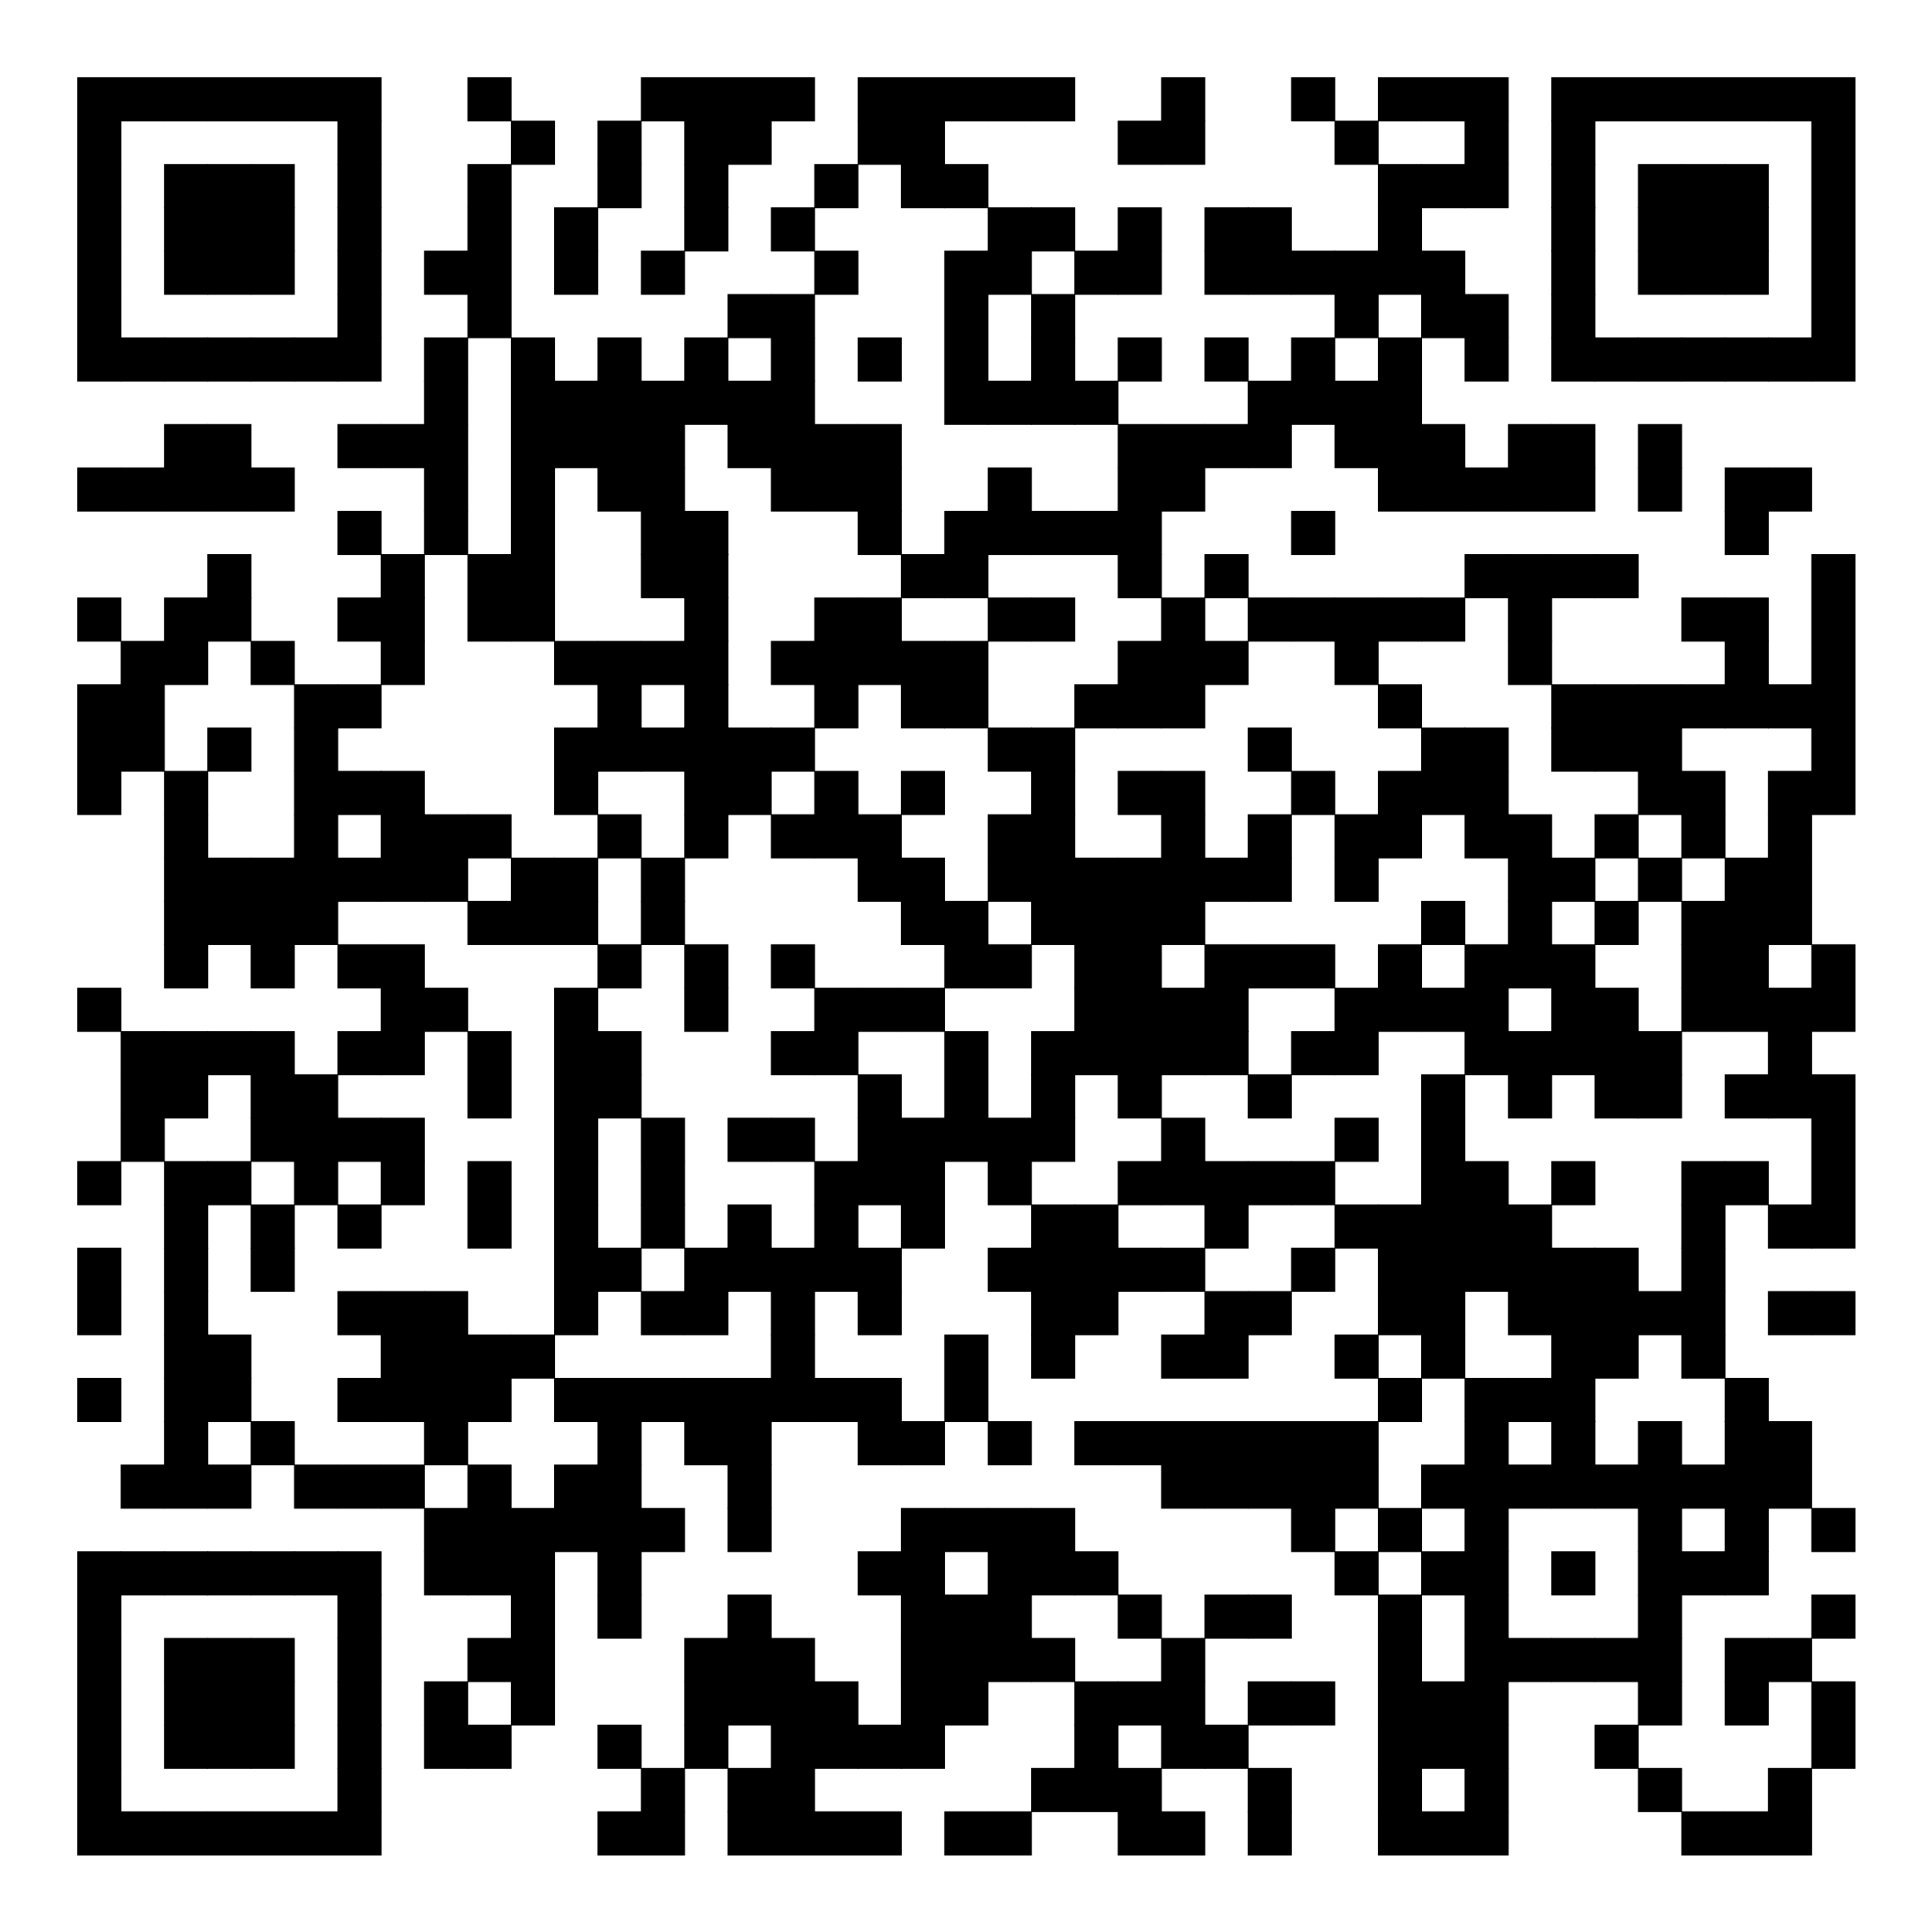 <svg version="1.1" baseProfile="tiny" xmlns="http://www.w3.org/2000/svg" width="250" height="250" ><rect xmlns="http://www.w3.org/2000/svg" shape-rendering="optimizeSpeed" width="250" height="250" fill="#fff" x="0" y="0"/><rect shape-rendering="optimizeSpeed" fill="#000" x="10" y="10"  width="5.71" height="5.71"></rect><rect shape-rendering="optimizeSpeed" fill="#000" x="15.61" y="10"  width="5.71" height="5.71"></rect><rect shape-rendering="optimizeSpeed" fill="#000" x="21.22" y="10"  width="5.71" height="5.71"></rect><rect shape-rendering="optimizeSpeed" fill="#000" x="26.829" y="10"  width="5.71" height="5.71"></rect><rect shape-rendering="optimizeSpeed" fill="#000" x="32.439" y="10"  width="5.71" height="5.71"></rect><rect shape-rendering="optimizeSpeed" fill="#000" x="38.049" y="10"  width="5.71" height="5.71"></rect><rect shape-rendering="optimizeSpeed" fill="#000" x="43.659" y="10"  width="5.71" height="5.71"></rect><rect shape-rendering="optimizeSpeed" fill="#000" x="60.488" y="10"  width="5.71" height="5.71"></rect><rect shape-rendering="optimizeSpeed" fill="#000" x="82.927" y="10"  width="5.71" height="5.71"></rect><rect shape-rendering="optimizeSpeed" fill="#000" x="88.537" y="10"  width="5.71" height="5.71"></rect><rect shape-rendering="optimizeSpeed" fill="#000" x="94.146" y="10"  width="5.71" height="5.71"></rect><rect shape-rendering="optimizeSpeed" fill="#000" x="99.756" y="10"  width="5.71" height="5.71"></rect><rect shape-rendering="optimizeSpeed" fill="#000" x="110.976" y="10"  width="5.71" height="5.71"></rect><rect shape-rendering="optimizeSpeed" fill="#000" x="116.585" y="10"  width="5.71" height="5.71"></rect><rect shape-rendering="optimizeSpeed" fill="#000" x="122.195" y="10"  width="5.71" height="5.71"></rect><rect shape-rendering="optimizeSpeed" fill="#000" x="127.805" y="10"  width="5.71" height="5.71"></rect><rect shape-rendering="optimizeSpeed" fill="#000" x="133.415" y="10"  width="5.71" height="5.71"></rect><rect shape-rendering="optimizeSpeed" fill="#000" x="150.244" y="10"  width="5.71" height="5.71"></rect><rect shape-rendering="optimizeSpeed" fill="#000" x="167.073" y="10"  width="5.71" height="5.71"></rect><rect shape-rendering="optimizeSpeed" fill="#000" x="178.293" y="10"  width="5.71" height="5.71"></rect><rect shape-rendering="optimizeSpeed" fill="#000" x="183.902" y="10"  width="5.71" height="5.71"></rect><rect shape-rendering="optimizeSpeed" fill="#000" x="189.512" y="10"  width="5.71" height="5.71"></rect><rect shape-rendering="optimizeSpeed" fill="#000" x="200.732" y="10"  width="5.71" height="5.71"></rect><rect shape-rendering="optimizeSpeed" fill="#000" x="206.341" y="10"  width="5.71" height="5.71"></rect><rect shape-rendering="optimizeSpeed" fill="#000" x="211.951" y="10"  width="5.71" height="5.71"></rect><rect shape-rendering="optimizeSpeed" fill="#000" x="217.561" y="10"  width="5.71" height="5.71"></rect><rect shape-rendering="optimizeSpeed" fill="#000" x="223.171" y="10"  width="5.71" height="5.71"></rect><rect shape-rendering="optimizeSpeed" fill="#000" x="228.78" y="10"  width="5.71" height="5.71"></rect><rect shape-rendering="optimizeSpeed" fill="#000" x="234.39" y="10"  width="5.71" height="5.71"></rect><rect shape-rendering="optimizeSpeed" fill="#000" x="10" y="15.61"  width="5.71" height="5.71"></rect><rect shape-rendering="optimizeSpeed" fill="#000" x="43.659" y="15.61"  width="5.71" height="5.71"></rect><rect shape-rendering="optimizeSpeed" fill="#000" x="66.098" y="15.61"  width="5.71" height="5.71"></rect><rect shape-rendering="optimizeSpeed" fill="#000" x="77.317" y="15.61"  width="5.71" height="5.71"></rect><rect shape-rendering="optimizeSpeed" fill="#000" x="88.537" y="15.61"  width="5.71" height="5.71"></rect><rect shape-rendering="optimizeSpeed" fill="#000" x="94.146" y="15.61"  width="5.71" height="5.71"></rect><rect shape-rendering="optimizeSpeed" fill="#000" x="110.976" y="15.61"  width="5.71" height="5.71"></rect><rect shape-rendering="optimizeSpeed" fill="#000" x="116.585" y="15.61"  width="5.71" height="5.71"></rect><rect shape-rendering="optimizeSpeed" fill="#000" x="144.634" y="15.61"  width="5.71" height="5.71"></rect><rect shape-rendering="optimizeSpeed" fill="#000" x="150.244" y="15.61"  width="5.71" height="5.71"></rect><rect shape-rendering="optimizeSpeed" fill="#000" x="172.683" y="15.61"  width="5.71" height="5.71"></rect><rect shape-rendering="optimizeSpeed" fill="#000" x="189.512" y="15.61"  width="5.71" height="5.71"></rect><rect shape-rendering="optimizeSpeed" fill="#000" x="200.732" y="15.61"  width="5.71" height="5.71"></rect><rect shape-rendering="optimizeSpeed" fill="#000" x="234.39" y="15.61"  width="5.71" height="5.71"></rect><rect shape-rendering="optimizeSpeed" fill="#000" x="10" y="21.22"  width="5.71" height="5.71"></rect><rect shape-rendering="optimizeSpeed" fill="#000" x="21.22" y="21.22"  width="5.71" height="5.71"></rect><rect shape-rendering="optimizeSpeed" fill="#000" x="26.829" y="21.22"  width="5.71" height="5.71"></rect><rect shape-rendering="optimizeSpeed" fill="#000" x="32.439" y="21.22"  width="5.71" height="5.71"></rect><rect shape-rendering="optimizeSpeed" fill="#000" x="43.659" y="21.22"  width="5.71" height="5.71"></rect><rect shape-rendering="optimizeSpeed" fill="#000" x="60.488" y="21.22"  width="5.71" height="5.71"></rect><rect shape-rendering="optimizeSpeed" fill="#000" x="77.317" y="21.22"  width="5.71" height="5.71"></rect><rect shape-rendering="optimizeSpeed" fill="#000" x="88.537" y="21.22"  width="5.71" height="5.71"></rect><rect shape-rendering="optimizeSpeed" fill="#000" x="105.366" y="21.22"  width="5.71" height="5.71"></rect><rect shape-rendering="optimizeSpeed" fill="#000" x="116.585" y="21.22"  width="5.71" height="5.71"></rect><rect shape-rendering="optimizeSpeed" fill="#000" x="122.195" y="21.22"  width="5.71" height="5.71"></rect><rect shape-rendering="optimizeSpeed" fill="#000" x="178.293" y="21.22"  width="5.71" height="5.71"></rect><rect shape-rendering="optimizeSpeed" fill="#000" x="183.902" y="21.22"  width="5.71" height="5.71"></rect><rect shape-rendering="optimizeSpeed" fill="#000" x="189.512" y="21.22"  width="5.71" height="5.71"></rect><rect shape-rendering="optimizeSpeed" fill="#000" x="200.732" y="21.22"  width="5.71" height="5.71"></rect><rect shape-rendering="optimizeSpeed" fill="#000" x="211.951" y="21.22"  width="5.71" height="5.71"></rect><rect shape-rendering="optimizeSpeed" fill="#000" x="217.561" y="21.22"  width="5.71" height="5.71"></rect><rect shape-rendering="optimizeSpeed" fill="#000" x="223.171" y="21.22"  width="5.71" height="5.71"></rect><rect shape-rendering="optimizeSpeed" fill="#000" x="234.39" y="21.22"  width="5.71" height="5.71"></rect><rect shape-rendering="optimizeSpeed" fill="#000" x="10" y="26.829"  width="5.71" height="5.71"></rect><rect shape-rendering="optimizeSpeed" fill="#000" x="21.22" y="26.829"  width="5.71" height="5.71"></rect><rect shape-rendering="optimizeSpeed" fill="#000" x="26.829" y="26.829"  width="5.71" height="5.71"></rect><rect shape-rendering="optimizeSpeed" fill="#000" x="32.439" y="26.829"  width="5.71" height="5.71"></rect><rect shape-rendering="optimizeSpeed" fill="#000" x="43.659" y="26.829"  width="5.71" height="5.71"></rect><rect shape-rendering="optimizeSpeed" fill="#000" x="60.488" y="26.829"  width="5.71" height="5.71"></rect><rect shape-rendering="optimizeSpeed" fill="#000" x="71.707" y="26.829"  width="5.71" height="5.71"></rect><rect shape-rendering="optimizeSpeed" fill="#000" x="88.537" y="26.829"  width="5.71" height="5.71"></rect><rect shape-rendering="optimizeSpeed" fill="#000" x="99.756" y="26.829"  width="5.71" height="5.71"></rect><rect shape-rendering="optimizeSpeed" fill="#000" x="127.805" y="26.829"  width="5.71" height="5.71"></rect><rect shape-rendering="optimizeSpeed" fill="#000" x="133.415" y="26.829"  width="5.71" height="5.71"></rect><rect shape-rendering="optimizeSpeed" fill="#000" x="144.634" y="26.829"  width="5.71" height="5.71"></rect><rect shape-rendering="optimizeSpeed" fill="#000" x="155.854" y="26.829"  width="5.71" height="5.71"></rect><rect shape-rendering="optimizeSpeed" fill="#000" x="161.463" y="26.829"  width="5.71" height="5.71"></rect><rect shape-rendering="optimizeSpeed" fill="#000" x="178.293" y="26.829"  width="5.71" height="5.71"></rect><rect shape-rendering="optimizeSpeed" fill="#000" x="200.732" y="26.829"  width="5.71" height="5.71"></rect><rect shape-rendering="optimizeSpeed" fill="#000" x="211.951" y="26.829"  width="5.71" height="5.71"></rect><rect shape-rendering="optimizeSpeed" fill="#000" x="217.561" y="26.829"  width="5.71" height="5.71"></rect><rect shape-rendering="optimizeSpeed" fill="#000" x="223.171" y="26.829"  width="5.71" height="5.71"></rect><rect shape-rendering="optimizeSpeed" fill="#000" x="234.39" y="26.829"  width="5.71" height="5.71"></rect><rect shape-rendering="optimizeSpeed" fill="#000" x="10" y="32.439"  width="5.71" height="5.71"></rect><rect shape-rendering="optimizeSpeed" fill="#000" x="21.22" y="32.439"  width="5.71" height="5.71"></rect><rect shape-rendering="optimizeSpeed" fill="#000" x="26.829" y="32.439"  width="5.71" height="5.71"></rect><rect shape-rendering="optimizeSpeed" fill="#000" x="32.439" y="32.439"  width="5.71" height="5.71"></rect><rect shape-rendering="optimizeSpeed" fill="#000" x="43.659" y="32.439"  width="5.71" height="5.71"></rect><rect shape-rendering="optimizeSpeed" fill="#000" x="54.878" y="32.439"  width="5.71" height="5.71"></rect><rect shape-rendering="optimizeSpeed" fill="#000" x="60.488" y="32.439"  width="5.71" height="5.71"></rect><rect shape-rendering="optimizeSpeed" fill="#000" x="71.707" y="32.439"  width="5.71" height="5.71"></rect><rect shape-rendering="optimizeSpeed" fill="#000" x="82.927" y="32.439"  width="5.71" height="5.71"></rect><rect shape-rendering="optimizeSpeed" fill="#000" x="105.366" y="32.439"  width="5.71" height="5.71"></rect><rect shape-rendering="optimizeSpeed" fill="#000" x="122.195" y="32.439"  width="5.71" height="5.71"></rect><rect shape-rendering="optimizeSpeed" fill="#000" x="127.805" y="32.439"  width="5.71" height="5.71"></rect><rect shape-rendering="optimizeSpeed" fill="#000" x="139.024" y="32.439"  width="5.71" height="5.71"></rect><rect shape-rendering="optimizeSpeed" fill="#000" x="144.634" y="32.439"  width="5.71" height="5.71"></rect><rect shape-rendering="optimizeSpeed" fill="#000" x="155.854" y="32.439"  width="5.71" height="5.71"></rect><rect shape-rendering="optimizeSpeed" fill="#000" x="161.463" y="32.439"  width="5.71" height="5.71"></rect><rect shape-rendering="optimizeSpeed" fill="#000" x="167.073" y="32.439"  width="5.71" height="5.71"></rect><rect shape-rendering="optimizeSpeed" fill="#000" x="172.683" y="32.439"  width="5.71" height="5.71"></rect><rect shape-rendering="optimizeSpeed" fill="#000" x="178.293" y="32.439"  width="5.71" height="5.71"></rect><rect shape-rendering="optimizeSpeed" fill="#000" x="183.902" y="32.439"  width="5.71" height="5.71"></rect><rect shape-rendering="optimizeSpeed" fill="#000" x="200.732" y="32.439"  width="5.71" height="5.71"></rect><rect shape-rendering="optimizeSpeed" fill="#000" x="211.951" y="32.439"  width="5.71" height="5.71"></rect><rect shape-rendering="optimizeSpeed" fill="#000" x="217.561" y="32.439"  width="5.71" height="5.71"></rect><rect shape-rendering="optimizeSpeed" fill="#000" x="223.171" y="32.439"  width="5.71" height="5.71"></rect><rect shape-rendering="optimizeSpeed" fill="#000" x="234.39" y="32.439"  width="5.71" height="5.71"></rect><rect shape-rendering="optimizeSpeed" fill="#000" x="10" y="38.049"  width="5.71" height="5.71"></rect><rect shape-rendering="optimizeSpeed" fill="#000" x="43.659" y="38.049"  width="5.71" height="5.71"></rect><rect shape-rendering="optimizeSpeed" fill="#000" x="60.488" y="38.049"  width="5.71" height="5.71"></rect><rect shape-rendering="optimizeSpeed" fill="#000" x="94.146" y="38.049"  width="5.71" height="5.71"></rect><rect shape-rendering="optimizeSpeed" fill="#000" x="99.756" y="38.049"  width="5.71" height="5.71"></rect><rect shape-rendering="optimizeSpeed" fill="#000" x="122.195" y="38.049"  width="5.71" height="5.71"></rect><rect shape-rendering="optimizeSpeed" fill="#000" x="133.415" y="38.049"  width="5.71" height="5.71"></rect><rect shape-rendering="optimizeSpeed" fill="#000" x="172.683" y="38.049"  width="5.71" height="5.71"></rect><rect shape-rendering="optimizeSpeed" fill="#000" x="183.902" y="38.049"  width="5.71" height="5.71"></rect><rect shape-rendering="optimizeSpeed" fill="#000" x="189.512" y="38.049"  width="5.71" height="5.71"></rect><rect shape-rendering="optimizeSpeed" fill="#000" x="200.732" y="38.049"  width="5.71" height="5.71"></rect><rect shape-rendering="optimizeSpeed" fill="#000" x="234.39" y="38.049"  width="5.71" height="5.71"></rect><rect shape-rendering="optimizeSpeed" fill="#000" x="10" y="43.659"  width="5.71" height="5.71"></rect><rect shape-rendering="optimizeSpeed" fill="#000" x="15.61" y="43.659"  width="5.71" height="5.71"></rect><rect shape-rendering="optimizeSpeed" fill="#000" x="21.22" y="43.659"  width="5.71" height="5.71"></rect><rect shape-rendering="optimizeSpeed" fill="#000" x="26.829" y="43.659"  width="5.71" height="5.71"></rect><rect shape-rendering="optimizeSpeed" fill="#000" x="32.439" y="43.659"  width="5.71" height="5.71"></rect><rect shape-rendering="optimizeSpeed" fill="#000" x="38.049" y="43.659"  width="5.71" height="5.71"></rect><rect shape-rendering="optimizeSpeed" fill="#000" x="43.659" y="43.659"  width="5.71" height="5.71"></rect><rect shape-rendering="optimizeSpeed" fill="#000" x="54.878" y="43.659"  width="5.71" height="5.71"></rect><rect shape-rendering="optimizeSpeed" fill="#000" x="66.098" y="43.659"  width="5.71" height="5.71"></rect><rect shape-rendering="optimizeSpeed" fill="#000" x="77.317" y="43.659"  width="5.71" height="5.71"></rect><rect shape-rendering="optimizeSpeed" fill="#000" x="88.537" y="43.659"  width="5.71" height="5.71"></rect><rect shape-rendering="optimizeSpeed" fill="#000" x="99.756" y="43.659"  width="5.71" height="5.71"></rect><rect shape-rendering="optimizeSpeed" fill="#000" x="110.976" y="43.659"  width="5.71" height="5.71"></rect><rect shape-rendering="optimizeSpeed" fill="#000" x="122.195" y="43.659"  width="5.71" height="5.71"></rect><rect shape-rendering="optimizeSpeed" fill="#000" x="133.415" y="43.659"  width="5.71" height="5.71"></rect><rect shape-rendering="optimizeSpeed" fill="#000" x="144.634" y="43.659"  width="5.71" height="5.71"></rect><rect shape-rendering="optimizeSpeed" fill="#000" x="155.854" y="43.659"  width="5.71" height="5.71"></rect><rect shape-rendering="optimizeSpeed" fill="#000" x="167.073" y="43.659"  width="5.71" height="5.71"></rect><rect shape-rendering="optimizeSpeed" fill="#000" x="178.293" y="43.659"  width="5.71" height="5.71"></rect><rect shape-rendering="optimizeSpeed" fill="#000" x="189.512" y="43.659"  width="5.71" height="5.71"></rect><rect shape-rendering="optimizeSpeed" fill="#000" x="200.732" y="43.659"  width="5.71" height="5.71"></rect><rect shape-rendering="optimizeSpeed" fill="#000" x="206.341" y="43.659"  width="5.71" height="5.71"></rect><rect shape-rendering="optimizeSpeed" fill="#000" x="211.951" y="43.659"  width="5.71" height="5.71"></rect><rect shape-rendering="optimizeSpeed" fill="#000" x="217.561" y="43.659"  width="5.71" height="5.71"></rect><rect shape-rendering="optimizeSpeed" fill="#000" x="223.171" y="43.659"  width="5.71" height="5.71"></rect><rect shape-rendering="optimizeSpeed" fill="#000" x="228.78" y="43.659"  width="5.71" height="5.71"></rect><rect shape-rendering="optimizeSpeed" fill="#000" x="234.39" y="43.659"  width="5.71" height="5.71"></rect><rect shape-rendering="optimizeSpeed" fill="#000" x="54.878" y="49.268"  width="5.71" height="5.71"></rect><rect shape-rendering="optimizeSpeed" fill="#000" x="66.098" y="49.268"  width="5.71" height="5.71"></rect><rect shape-rendering="optimizeSpeed" fill="#000" x="71.707" y="49.268"  width="5.71" height="5.71"></rect><rect shape-rendering="optimizeSpeed" fill="#000" x="77.317" y="49.268"  width="5.71" height="5.71"></rect><rect shape-rendering="optimizeSpeed" fill="#000" x="82.927" y="49.268"  width="5.71" height="5.71"></rect><rect shape-rendering="optimizeSpeed" fill="#000" x="88.537" y="49.268"  width="5.71" height="5.71"></rect><rect shape-rendering="optimizeSpeed" fill="#000" x="94.146" y="49.268"  width="5.71" height="5.71"></rect><rect shape-rendering="optimizeSpeed" fill="#000" x="99.756" y="49.268"  width="5.71" height="5.71"></rect><rect shape-rendering="optimizeSpeed" fill="#000" x="122.195" y="49.268"  width="5.71" height="5.71"></rect><rect shape-rendering="optimizeSpeed" fill="#000" x="127.805" y="49.268"  width="5.71" height="5.71"></rect><rect shape-rendering="optimizeSpeed" fill="#000" x="133.415" y="49.268"  width="5.71" height="5.71"></rect><rect shape-rendering="optimizeSpeed" fill="#000" x="139.024" y="49.268"  width="5.71" height="5.71"></rect><rect shape-rendering="optimizeSpeed" fill="#000" x="161.463" y="49.268"  width="5.71" height="5.71"></rect><rect shape-rendering="optimizeSpeed" fill="#000" x="167.073" y="49.268"  width="5.71" height="5.71"></rect><rect shape-rendering="optimizeSpeed" fill="#000" x="172.683" y="49.268"  width="5.71" height="5.71"></rect><rect shape-rendering="optimizeSpeed" fill="#000" x="178.293" y="49.268"  width="5.71" height="5.71"></rect><rect shape-rendering="optimizeSpeed" fill="#000" x="21.22" y="54.878"  width="5.71" height="5.71"></rect><rect shape-rendering="optimizeSpeed" fill="#000" x="26.829" y="54.878"  width="5.71" height="5.71"></rect><rect shape-rendering="optimizeSpeed" fill="#000" x="43.659" y="54.878"  width="5.71" height="5.71"></rect><rect shape-rendering="optimizeSpeed" fill="#000" x="49.268" y="54.878"  width="5.71" height="5.71"></rect><rect shape-rendering="optimizeSpeed" fill="#000" x="54.878" y="54.878"  width="5.71" height="5.71"></rect><rect shape-rendering="optimizeSpeed" fill="#000" x="66.098" y="54.878"  width="5.71" height="5.71"></rect><rect shape-rendering="optimizeSpeed" fill="#000" x="71.707" y="54.878"  width="5.71" height="5.71"></rect><rect shape-rendering="optimizeSpeed" fill="#000" x="77.317" y="54.878"  width="5.71" height="5.71"></rect><rect shape-rendering="optimizeSpeed" fill="#000" x="82.927" y="54.878"  width="5.71" height="5.71"></rect><rect shape-rendering="optimizeSpeed" fill="#000" x="94.146" y="54.878"  width="5.71" height="5.71"></rect><rect shape-rendering="optimizeSpeed" fill="#000" x="99.756" y="54.878"  width="5.71" height="5.71"></rect><rect shape-rendering="optimizeSpeed" fill="#000" x="105.366" y="54.878"  width="5.71" height="5.71"></rect><rect shape-rendering="optimizeSpeed" fill="#000" x="110.976" y="54.878"  width="5.71" height="5.71"></rect><rect shape-rendering="optimizeSpeed" fill="#000" x="144.634" y="54.878"  width="5.71" height="5.71"></rect><rect shape-rendering="optimizeSpeed" fill="#000" x="150.244" y="54.878"  width="5.71" height="5.71"></rect><rect shape-rendering="optimizeSpeed" fill="#000" x="155.854" y="54.878"  width="5.71" height="5.71"></rect><rect shape-rendering="optimizeSpeed" fill="#000" x="161.463" y="54.878"  width="5.71" height="5.71"></rect><rect shape-rendering="optimizeSpeed" fill="#000" x="172.683" y="54.878"  width="5.71" height="5.71"></rect><rect shape-rendering="optimizeSpeed" fill="#000" x="178.293" y="54.878"  width="5.71" height="5.71"></rect><rect shape-rendering="optimizeSpeed" fill="#000" x="183.902" y="54.878"  width="5.71" height="5.71"></rect><rect shape-rendering="optimizeSpeed" fill="#000" x="195.122" y="54.878"  width="5.71" height="5.71"></rect><rect shape-rendering="optimizeSpeed" fill="#000" x="200.732" y="54.878"  width="5.71" height="5.71"></rect><rect shape-rendering="optimizeSpeed" fill="#000" x="211.951" y="54.878"  width="5.71" height="5.71"></rect><rect shape-rendering="optimizeSpeed" fill="#000" x="10" y="60.488"  width="5.71" height="5.71"></rect><rect shape-rendering="optimizeSpeed" fill="#000" x="15.61" y="60.488"  width="5.71" height="5.71"></rect><rect shape-rendering="optimizeSpeed" fill="#000" x="21.22" y="60.488"  width="5.71" height="5.71"></rect><rect shape-rendering="optimizeSpeed" fill="#000" x="26.829" y="60.488"  width="5.71" height="5.71"></rect><rect shape-rendering="optimizeSpeed" fill="#000" x="32.439" y="60.488"  width="5.71" height="5.71"></rect><rect shape-rendering="optimizeSpeed" fill="#000" x="54.878" y="60.488"  width="5.71" height="5.71"></rect><rect shape-rendering="optimizeSpeed" fill="#000" x="66.098" y="60.488"  width="5.71" height="5.71"></rect><rect shape-rendering="optimizeSpeed" fill="#000" x="77.317" y="60.488"  width="5.71" height="5.71"></rect><rect shape-rendering="optimizeSpeed" fill="#000" x="82.927" y="60.488"  width="5.71" height="5.71"></rect><rect shape-rendering="optimizeSpeed" fill="#000" x="99.756" y="60.488"  width="5.71" height="5.71"></rect><rect shape-rendering="optimizeSpeed" fill="#000" x="105.366" y="60.488"  width="5.71" height="5.71"></rect><rect shape-rendering="optimizeSpeed" fill="#000" x="110.976" y="60.488"  width="5.71" height="5.71"></rect><rect shape-rendering="optimizeSpeed" fill="#000" x="127.805" y="60.488"  width="5.71" height="5.71"></rect><rect shape-rendering="optimizeSpeed" fill="#000" x="144.634" y="60.488"  width="5.71" height="5.71"></rect><rect shape-rendering="optimizeSpeed" fill="#000" x="150.244" y="60.488"  width="5.71" height="5.71"></rect><rect shape-rendering="optimizeSpeed" fill="#000" x="178.293" y="60.488"  width="5.71" height="5.71"></rect><rect shape-rendering="optimizeSpeed" fill="#000" x="183.902" y="60.488"  width="5.71" height="5.71"></rect><rect shape-rendering="optimizeSpeed" fill="#000" x="189.512" y="60.488"  width="5.71" height="5.71"></rect><rect shape-rendering="optimizeSpeed" fill="#000" x="195.122" y="60.488"  width="5.71" height="5.71"></rect><rect shape-rendering="optimizeSpeed" fill="#000" x="200.732" y="60.488"  width="5.71" height="5.71"></rect><rect shape-rendering="optimizeSpeed" fill="#000" x="211.951" y="60.488"  width="5.71" height="5.71"></rect><rect shape-rendering="optimizeSpeed" fill="#000" x="223.171" y="60.488"  width="5.71" height="5.71"></rect><rect shape-rendering="optimizeSpeed" fill="#000" x="228.78" y="60.488"  width="5.71" height="5.71"></rect><rect shape-rendering="optimizeSpeed" fill="#000" x="43.659" y="66.098"  width="5.71" height="5.71"></rect><rect shape-rendering="optimizeSpeed" fill="#000" x="54.878" y="66.098"  width="5.71" height="5.71"></rect><rect shape-rendering="optimizeSpeed" fill="#000" x="66.098" y="66.098"  width="5.71" height="5.71"></rect><rect shape-rendering="optimizeSpeed" fill="#000" x="82.927" y="66.098"  width="5.71" height="5.71"></rect><rect shape-rendering="optimizeSpeed" fill="#000" x="88.537" y="66.098"  width="5.71" height="5.71"></rect><rect shape-rendering="optimizeSpeed" fill="#000" x="110.976" y="66.098"  width="5.71" height="5.71"></rect><rect shape-rendering="optimizeSpeed" fill="#000" x="122.195" y="66.098"  width="5.71" height="5.71"></rect><rect shape-rendering="optimizeSpeed" fill="#000" x="127.805" y="66.098"  width="5.71" height="5.71"></rect><rect shape-rendering="optimizeSpeed" fill="#000" x="133.415" y="66.098"  width="5.71" height="5.71"></rect><rect shape-rendering="optimizeSpeed" fill="#000" x="139.024" y="66.098"  width="5.71" height="5.71"></rect><rect shape-rendering="optimizeSpeed" fill="#000" x="144.634" y="66.098"  width="5.71" height="5.71"></rect><rect shape-rendering="optimizeSpeed" fill="#000" x="167.073" y="66.098"  width="5.71" height="5.71"></rect><rect shape-rendering="optimizeSpeed" fill="#000" x="223.171" y="66.098"  width="5.71" height="5.71"></rect><rect shape-rendering="optimizeSpeed" fill="#000" x="26.829" y="71.707"  width="5.71" height="5.71"></rect><rect shape-rendering="optimizeSpeed" fill="#000" x="49.268" y="71.707"  width="5.71" height="5.71"></rect><rect shape-rendering="optimizeSpeed" fill="#000" x="60.488" y="71.707"  width="5.71" height="5.71"></rect><rect shape-rendering="optimizeSpeed" fill="#000" x="66.098" y="71.707"  width="5.71" height="5.71"></rect><rect shape-rendering="optimizeSpeed" fill="#000" x="82.927" y="71.707"  width="5.71" height="5.71"></rect><rect shape-rendering="optimizeSpeed" fill="#000" x="88.537" y="71.707"  width="5.71" height="5.71"></rect><rect shape-rendering="optimizeSpeed" fill="#000" x="116.585" y="71.707"  width="5.71" height="5.71"></rect><rect shape-rendering="optimizeSpeed" fill="#000" x="122.195" y="71.707"  width="5.71" height="5.71"></rect><rect shape-rendering="optimizeSpeed" fill="#000" x="144.634" y="71.707"  width="5.71" height="5.71"></rect><rect shape-rendering="optimizeSpeed" fill="#000" x="155.854" y="71.707"  width="5.71" height="5.71"></rect><rect shape-rendering="optimizeSpeed" fill="#000" x="189.512" y="71.707"  width="5.71" height="5.71"></rect><rect shape-rendering="optimizeSpeed" fill="#000" x="195.122" y="71.707"  width="5.71" height="5.71"></rect><rect shape-rendering="optimizeSpeed" fill="#000" x="200.732" y="71.707"  width="5.71" height="5.71"></rect><rect shape-rendering="optimizeSpeed" fill="#000" x="206.341" y="71.707"  width="5.71" height="5.71"></rect><rect shape-rendering="optimizeSpeed" fill="#000" x="234.39" y="71.707"  width="5.71" height="5.71"></rect><rect shape-rendering="optimizeSpeed" fill="#000" x="10" y="77.317"  width="5.71" height="5.71"></rect><rect shape-rendering="optimizeSpeed" fill="#000" x="21.22" y="77.317"  width="5.71" height="5.71"></rect><rect shape-rendering="optimizeSpeed" fill="#000" x="26.829" y="77.317"  width="5.71" height="5.71"></rect><rect shape-rendering="optimizeSpeed" fill="#000" x="43.659" y="77.317"  width="5.71" height="5.71"></rect><rect shape-rendering="optimizeSpeed" fill="#000" x="49.268" y="77.317"  width="5.71" height="5.71"></rect><rect shape-rendering="optimizeSpeed" fill="#000" x="60.488" y="77.317"  width="5.71" height="5.71"></rect><rect shape-rendering="optimizeSpeed" fill="#000" x="66.098" y="77.317"  width="5.71" height="5.71"></rect><rect shape-rendering="optimizeSpeed" fill="#000" x="88.537" y="77.317"  width="5.71" height="5.71"></rect><rect shape-rendering="optimizeSpeed" fill="#000" x="105.366" y="77.317"  width="5.71" height="5.71"></rect><rect shape-rendering="optimizeSpeed" fill="#000" x="110.976" y="77.317"  width="5.71" height="5.71"></rect><rect shape-rendering="optimizeSpeed" fill="#000" x="127.805" y="77.317"  width="5.71" height="5.71"></rect><rect shape-rendering="optimizeSpeed" fill="#000" x="133.415" y="77.317"  width="5.71" height="5.71"></rect><rect shape-rendering="optimizeSpeed" fill="#000" x="150.244" y="77.317"  width="5.71" height="5.71"></rect><rect shape-rendering="optimizeSpeed" fill="#000" x="161.463" y="77.317"  width="5.71" height="5.71"></rect><rect shape-rendering="optimizeSpeed" fill="#000" x="167.073" y="77.317"  width="5.71" height="5.71"></rect><rect shape-rendering="optimizeSpeed" fill="#000" x="172.683" y="77.317"  width="5.71" height="5.71"></rect><rect shape-rendering="optimizeSpeed" fill="#000" x="178.293" y="77.317"  width="5.71" height="5.71"></rect><rect shape-rendering="optimizeSpeed" fill="#000" x="183.902" y="77.317"  width="5.71" height="5.71"></rect><rect shape-rendering="optimizeSpeed" fill="#000" x="195.122" y="77.317"  width="5.71" height="5.71"></rect><rect shape-rendering="optimizeSpeed" fill="#000" x="217.561" y="77.317"  width="5.71" height="5.71"></rect><rect shape-rendering="optimizeSpeed" fill="#000" x="223.171" y="77.317"  width="5.71" height="5.71"></rect><rect shape-rendering="optimizeSpeed" fill="#000" x="234.39" y="77.317"  width="5.71" height="5.71"></rect><rect shape-rendering="optimizeSpeed" fill="#000" x="15.61" y="82.927"  width="5.71" height="5.71"></rect><rect shape-rendering="optimizeSpeed" fill="#000" x="21.22" y="82.927"  width="5.71" height="5.71"></rect><rect shape-rendering="optimizeSpeed" fill="#000" x="32.439" y="82.927"  width="5.71" height="5.71"></rect><rect shape-rendering="optimizeSpeed" fill="#000" x="49.268" y="82.927"  width="5.71" height="5.71"></rect><rect shape-rendering="optimizeSpeed" fill="#000" x="71.707" y="82.927"  width="5.71" height="5.71"></rect><rect shape-rendering="optimizeSpeed" fill="#000" x="77.317" y="82.927"  width="5.71" height="5.71"></rect><rect shape-rendering="optimizeSpeed" fill="#000" x="82.927" y="82.927"  width="5.71" height="5.71"></rect><rect shape-rendering="optimizeSpeed" fill="#000" x="88.537" y="82.927"  width="5.71" height="5.71"></rect><rect shape-rendering="optimizeSpeed" fill="#000" x="99.756" y="82.927"  width="5.71" height="5.71"></rect><rect shape-rendering="optimizeSpeed" fill="#000" x="105.366" y="82.927"  width="5.71" height="5.71"></rect><rect shape-rendering="optimizeSpeed" fill="#000" x="110.976" y="82.927"  width="5.71" height="5.71"></rect><rect shape-rendering="optimizeSpeed" fill="#000" x="116.585" y="82.927"  width="5.71" height="5.71"></rect><rect shape-rendering="optimizeSpeed" fill="#000" x="122.195" y="82.927"  width="5.71" height="5.71"></rect><rect shape-rendering="optimizeSpeed" fill="#000" x="144.634" y="82.927"  width="5.71" height="5.71"></rect><rect shape-rendering="optimizeSpeed" fill="#000" x="150.244" y="82.927"  width="5.71" height="5.71"></rect><rect shape-rendering="optimizeSpeed" fill="#000" x="155.854" y="82.927"  width="5.71" height="5.71"></rect><rect shape-rendering="optimizeSpeed" fill="#000" x="172.683" y="82.927"  width="5.71" height="5.71"></rect><rect shape-rendering="optimizeSpeed" fill="#000" x="195.122" y="82.927"  width="5.71" height="5.71"></rect><rect shape-rendering="optimizeSpeed" fill="#000" x="223.171" y="82.927"  width="5.71" height="5.71"></rect><rect shape-rendering="optimizeSpeed" fill="#000" x="234.39" y="82.927"  width="5.71" height="5.71"></rect><rect shape-rendering="optimizeSpeed" fill="#000" x="10" y="88.537"  width="5.71" height="5.71"></rect><rect shape-rendering="optimizeSpeed" fill="#000" x="15.61" y="88.537"  width="5.71" height="5.71"></rect><rect shape-rendering="optimizeSpeed" fill="#000" x="38.049" y="88.537"  width="5.71" height="5.71"></rect><rect shape-rendering="optimizeSpeed" fill="#000" x="43.659" y="88.537"  width="5.71" height="5.71"></rect><rect shape-rendering="optimizeSpeed" fill="#000" x="77.317" y="88.537"  width="5.71" height="5.71"></rect><rect shape-rendering="optimizeSpeed" fill="#000" x="88.537" y="88.537"  width="5.71" height="5.71"></rect><rect shape-rendering="optimizeSpeed" fill="#000" x="105.366" y="88.537"  width="5.71" height="5.71"></rect><rect shape-rendering="optimizeSpeed" fill="#000" x="116.585" y="88.537"  width="5.71" height="5.71"></rect><rect shape-rendering="optimizeSpeed" fill="#000" x="122.195" y="88.537"  width="5.71" height="5.71"></rect><rect shape-rendering="optimizeSpeed" fill="#000" x="139.024" y="88.537"  width="5.71" height="5.71"></rect><rect shape-rendering="optimizeSpeed" fill="#000" x="144.634" y="88.537"  width="5.71" height="5.71"></rect><rect shape-rendering="optimizeSpeed" fill="#000" x="150.244" y="88.537"  width="5.71" height="5.71"></rect><rect shape-rendering="optimizeSpeed" fill="#000" x="178.293" y="88.537"  width="5.71" height="5.71"></rect><rect shape-rendering="optimizeSpeed" fill="#000" x="200.732" y="88.537"  width="5.71" height="5.71"></rect><rect shape-rendering="optimizeSpeed" fill="#000" x="206.341" y="88.537"  width="5.71" height="5.71"></rect><rect shape-rendering="optimizeSpeed" fill="#000" x="211.951" y="88.537"  width="5.71" height="5.71"></rect><rect shape-rendering="optimizeSpeed" fill="#000" x="217.561" y="88.537"  width="5.71" height="5.71"></rect><rect shape-rendering="optimizeSpeed" fill="#000" x="223.171" y="88.537"  width="5.71" height="5.71"></rect><rect shape-rendering="optimizeSpeed" fill="#000" x="228.78" y="88.537"  width="5.71" height="5.71"></rect><rect shape-rendering="optimizeSpeed" fill="#000" x="234.39" y="88.537"  width="5.71" height="5.71"></rect><rect shape-rendering="optimizeSpeed" fill="#000" x="10" y="94.146"  width="5.71" height="5.71"></rect><rect shape-rendering="optimizeSpeed" fill="#000" x="15.61" y="94.146"  width="5.71" height="5.71"></rect><rect shape-rendering="optimizeSpeed" fill="#000" x="26.829" y="94.146"  width="5.71" height="5.71"></rect><rect shape-rendering="optimizeSpeed" fill="#000" x="38.049" y="94.146"  width="5.71" height="5.71"></rect><rect shape-rendering="optimizeSpeed" fill="#000" x="71.707" y="94.146"  width="5.71" height="5.71"></rect><rect shape-rendering="optimizeSpeed" fill="#000" x="77.317" y="94.146"  width="5.71" height="5.71"></rect><rect shape-rendering="optimizeSpeed" fill="#000" x="82.927" y="94.146"  width="5.71" height="5.71"></rect><rect shape-rendering="optimizeSpeed" fill="#000" x="88.537" y="94.146"  width="5.71" height="5.71"></rect><rect shape-rendering="optimizeSpeed" fill="#000" x="94.146" y="94.146"  width="5.71" height="5.71"></rect><rect shape-rendering="optimizeSpeed" fill="#000" x="99.756" y="94.146"  width="5.71" height="5.71"></rect><rect shape-rendering="optimizeSpeed" fill="#000" x="127.805" y="94.146"  width="5.71" height="5.71"></rect><rect shape-rendering="optimizeSpeed" fill="#000" x="133.415" y="94.146"  width="5.71" height="5.71"></rect><rect shape-rendering="optimizeSpeed" fill="#000" x="161.463" y="94.146"  width="5.71" height="5.71"></rect><rect shape-rendering="optimizeSpeed" fill="#000" x="183.902" y="94.146"  width="5.71" height="5.71"></rect><rect shape-rendering="optimizeSpeed" fill="#000" x="189.512" y="94.146"  width="5.71" height="5.71"></rect><rect shape-rendering="optimizeSpeed" fill="#000" x="200.732" y="94.146"  width="5.71" height="5.71"></rect><rect shape-rendering="optimizeSpeed" fill="#000" x="206.341" y="94.146"  width="5.71" height="5.71"></rect><rect shape-rendering="optimizeSpeed" fill="#000" x="211.951" y="94.146"  width="5.71" height="5.71"></rect><rect shape-rendering="optimizeSpeed" fill="#000" x="234.39" y="94.146"  width="5.71" height="5.71"></rect><rect shape-rendering="optimizeSpeed" fill="#000" x="10" y="99.756"  width="5.71" height="5.71"></rect><rect shape-rendering="optimizeSpeed" fill="#000" x="21.22" y="99.756"  width="5.71" height="5.71"></rect><rect shape-rendering="optimizeSpeed" fill="#000" x="38.049" y="99.756"  width="5.71" height="5.71"></rect><rect shape-rendering="optimizeSpeed" fill="#000" x="43.659" y="99.756"  width="5.71" height="5.71"></rect><rect shape-rendering="optimizeSpeed" fill="#000" x="49.268" y="99.756"  width="5.71" height="5.71"></rect><rect shape-rendering="optimizeSpeed" fill="#000" x="71.707" y="99.756"  width="5.71" height="5.71"></rect><rect shape-rendering="optimizeSpeed" fill="#000" x="88.537" y="99.756"  width="5.71" height="5.71"></rect><rect shape-rendering="optimizeSpeed" fill="#000" x="94.146" y="99.756"  width="5.71" height="5.71"></rect><rect shape-rendering="optimizeSpeed" fill="#000" x="105.366" y="99.756"  width="5.71" height="5.71"></rect><rect shape-rendering="optimizeSpeed" fill="#000" x="116.585" y="99.756"  width="5.71" height="5.71"></rect><rect shape-rendering="optimizeSpeed" fill="#000" x="133.415" y="99.756"  width="5.71" height="5.71"></rect><rect shape-rendering="optimizeSpeed" fill="#000" x="144.634" y="99.756"  width="5.71" height="5.71"></rect><rect shape-rendering="optimizeSpeed" fill="#000" x="150.244" y="99.756"  width="5.71" height="5.71"></rect><rect shape-rendering="optimizeSpeed" fill="#000" x="167.073" y="99.756"  width="5.71" height="5.71"></rect><rect shape-rendering="optimizeSpeed" fill="#000" x="178.293" y="99.756"  width="5.71" height="5.71"></rect><rect shape-rendering="optimizeSpeed" fill="#000" x="183.902" y="99.756"  width="5.71" height="5.71"></rect><rect shape-rendering="optimizeSpeed" fill="#000" x="189.512" y="99.756"  width="5.71" height="5.71"></rect><rect shape-rendering="optimizeSpeed" fill="#000" x="211.951" y="99.756"  width="5.71" height="5.71"></rect><rect shape-rendering="optimizeSpeed" fill="#000" x="217.561" y="99.756"  width="5.71" height="5.71"></rect><rect shape-rendering="optimizeSpeed" fill="#000" x="228.78" y="99.756"  width="5.71" height="5.71"></rect><rect shape-rendering="optimizeSpeed" fill="#000" x="234.39" y="99.756"  width="5.71" height="5.71"></rect><rect shape-rendering="optimizeSpeed" fill="#000" x="21.22" y="105.366"  width="5.71" height="5.71"></rect><rect shape-rendering="optimizeSpeed" fill="#000" x="38.049" y="105.366"  width="5.71" height="5.71"></rect><rect shape-rendering="optimizeSpeed" fill="#000" x="49.268" y="105.366"  width="5.71" height="5.71"></rect><rect shape-rendering="optimizeSpeed" fill="#000" x="54.878" y="105.366"  width="5.71" height="5.71"></rect><rect shape-rendering="optimizeSpeed" fill="#000" x="60.488" y="105.366"  width="5.71" height="5.71"></rect><rect shape-rendering="optimizeSpeed" fill="#000" x="77.317" y="105.366"  width="5.71" height="5.71"></rect><rect shape-rendering="optimizeSpeed" fill="#000" x="88.537" y="105.366"  width="5.71" height="5.71"></rect><rect shape-rendering="optimizeSpeed" fill="#000" x="99.756" y="105.366"  width="5.71" height="5.71"></rect><rect shape-rendering="optimizeSpeed" fill="#000" x="105.366" y="105.366"  width="5.71" height="5.71"></rect><rect shape-rendering="optimizeSpeed" fill="#000" x="110.976" y="105.366"  width="5.71" height="5.71"></rect><rect shape-rendering="optimizeSpeed" fill="#000" x="127.805" y="105.366"  width="5.71" height="5.71"></rect><rect shape-rendering="optimizeSpeed" fill="#000" x="133.415" y="105.366"  width="5.71" height="5.71"></rect><rect shape-rendering="optimizeSpeed" fill="#000" x="150.244" y="105.366"  width="5.71" height="5.71"></rect><rect shape-rendering="optimizeSpeed" fill="#000" x="161.463" y="105.366"  width="5.71" height="5.71"></rect><rect shape-rendering="optimizeSpeed" fill="#000" x="172.683" y="105.366"  width="5.71" height="5.71"></rect><rect shape-rendering="optimizeSpeed" fill="#000" x="178.293" y="105.366"  width="5.71" height="5.71"></rect><rect shape-rendering="optimizeSpeed" fill="#000" x="189.512" y="105.366"  width="5.71" height="5.71"></rect><rect shape-rendering="optimizeSpeed" fill="#000" x="195.122" y="105.366"  width="5.71" height="5.71"></rect><rect shape-rendering="optimizeSpeed" fill="#000" x="206.341" y="105.366"  width="5.71" height="5.71"></rect><rect shape-rendering="optimizeSpeed" fill="#000" x="217.561" y="105.366"  width="5.71" height="5.71"></rect><rect shape-rendering="optimizeSpeed" fill="#000" x="228.78" y="105.366"  width="5.71" height="5.71"></rect><rect shape-rendering="optimizeSpeed" fill="#000" x="21.22" y="110.976"  width="5.71" height="5.71"></rect><rect shape-rendering="optimizeSpeed" fill="#000" x="26.829" y="110.976"  width="5.71" height="5.71"></rect><rect shape-rendering="optimizeSpeed" fill="#000" x="32.439" y="110.976"  width="5.71" height="5.71"></rect><rect shape-rendering="optimizeSpeed" fill="#000" x="38.049" y="110.976"  width="5.71" height="5.71"></rect><rect shape-rendering="optimizeSpeed" fill="#000" x="43.659" y="110.976"  width="5.71" height="5.71"></rect><rect shape-rendering="optimizeSpeed" fill="#000" x="49.268" y="110.976"  width="5.71" height="5.71"></rect><rect shape-rendering="optimizeSpeed" fill="#000" x="54.878" y="110.976"  width="5.71" height="5.71"></rect><rect shape-rendering="optimizeSpeed" fill="#000" x="66.098" y="110.976"  width="5.71" height="5.71"></rect><rect shape-rendering="optimizeSpeed" fill="#000" x="71.707" y="110.976"  width="5.71" height="5.71"></rect><rect shape-rendering="optimizeSpeed" fill="#000" x="82.927" y="110.976"  width="5.71" height="5.71"></rect><rect shape-rendering="optimizeSpeed" fill="#000" x="110.976" y="110.976"  width="5.71" height="5.71"></rect><rect shape-rendering="optimizeSpeed" fill="#000" x="116.585" y="110.976"  width="5.71" height="5.71"></rect><rect shape-rendering="optimizeSpeed" fill="#000" x="127.805" y="110.976"  width="5.71" height="5.71"></rect><rect shape-rendering="optimizeSpeed" fill="#000" x="133.415" y="110.976"  width="5.71" height="5.71"></rect><rect shape-rendering="optimizeSpeed" fill="#000" x="139.024" y="110.976"  width="5.71" height="5.71"></rect><rect shape-rendering="optimizeSpeed" fill="#000" x="144.634" y="110.976"  width="5.71" height="5.71"></rect><rect shape-rendering="optimizeSpeed" fill="#000" x="150.244" y="110.976"  width="5.71" height="5.71"></rect><rect shape-rendering="optimizeSpeed" fill="#000" x="155.854" y="110.976"  width="5.71" height="5.71"></rect><rect shape-rendering="optimizeSpeed" fill="#000" x="161.463" y="110.976"  width="5.71" height="5.71"></rect><rect shape-rendering="optimizeSpeed" fill="#000" x="172.683" y="110.976"  width="5.71" height="5.71"></rect><rect shape-rendering="optimizeSpeed" fill="#000" x="195.122" y="110.976"  width="5.71" height="5.71"></rect><rect shape-rendering="optimizeSpeed" fill="#000" x="200.732" y="110.976"  width="5.71" height="5.71"></rect><rect shape-rendering="optimizeSpeed" fill="#000" x="211.951" y="110.976"  width="5.71" height="5.71"></rect><rect shape-rendering="optimizeSpeed" fill="#000" x="223.171" y="110.976"  width="5.71" height="5.71"></rect><rect shape-rendering="optimizeSpeed" fill="#000" x="228.78" y="110.976"  width="5.71" height="5.71"></rect><rect shape-rendering="optimizeSpeed" fill="#000" x="21.22" y="116.585"  width="5.71" height="5.71"></rect><rect shape-rendering="optimizeSpeed" fill="#000" x="26.829" y="116.585"  width="5.71" height="5.71"></rect><rect shape-rendering="optimizeSpeed" fill="#000" x="32.439" y="116.585"  width="5.71" height="5.71"></rect><rect shape-rendering="optimizeSpeed" fill="#000" x="38.049" y="116.585"  width="5.71" height="5.71"></rect><rect shape-rendering="optimizeSpeed" fill="#000" x="60.488" y="116.585"  width="5.71" height="5.71"></rect><rect shape-rendering="optimizeSpeed" fill="#000" x="66.098" y="116.585"  width="5.71" height="5.71"></rect><rect shape-rendering="optimizeSpeed" fill="#000" x="71.707" y="116.585"  width="5.71" height="5.71"></rect><rect shape-rendering="optimizeSpeed" fill="#000" x="82.927" y="116.585"  width="5.71" height="5.71"></rect><rect shape-rendering="optimizeSpeed" fill="#000" x="116.585" y="116.585"  width="5.71" height="5.71"></rect><rect shape-rendering="optimizeSpeed" fill="#000" x="122.195" y="116.585"  width="5.71" height="5.71"></rect><rect shape-rendering="optimizeSpeed" fill="#000" x="133.415" y="116.585"  width="5.71" height="5.71"></rect><rect shape-rendering="optimizeSpeed" fill="#000" x="139.024" y="116.585"  width="5.71" height="5.71"></rect><rect shape-rendering="optimizeSpeed" fill="#000" x="144.634" y="116.585"  width="5.71" height="5.71"></rect><rect shape-rendering="optimizeSpeed" fill="#000" x="150.244" y="116.585"  width="5.71" height="5.71"></rect><rect shape-rendering="optimizeSpeed" fill="#000" x="183.902" y="116.585"  width="5.71" height="5.71"></rect><rect shape-rendering="optimizeSpeed" fill="#000" x="195.122" y="116.585"  width="5.71" height="5.71"></rect><rect shape-rendering="optimizeSpeed" fill="#000" x="206.341" y="116.585"  width="5.71" height="5.71"></rect><rect shape-rendering="optimizeSpeed" fill="#000" x="217.561" y="116.585"  width="5.71" height="5.71"></rect><rect shape-rendering="optimizeSpeed" fill="#000" x="223.171" y="116.585"  width="5.71" height="5.71"></rect><rect shape-rendering="optimizeSpeed" fill="#000" x="228.78" y="116.585"  width="5.71" height="5.71"></rect><rect shape-rendering="optimizeSpeed" fill="#000" x="21.22" y="122.195"  width="5.71" height="5.71"></rect><rect shape-rendering="optimizeSpeed" fill="#000" x="32.439" y="122.195"  width="5.71" height="5.71"></rect><rect shape-rendering="optimizeSpeed" fill="#000" x="43.659" y="122.195"  width="5.71" height="5.71"></rect><rect shape-rendering="optimizeSpeed" fill="#000" x="49.268" y="122.195"  width="5.71" height="5.71"></rect><rect shape-rendering="optimizeSpeed" fill="#000" x="77.317" y="122.195"  width="5.71" height="5.71"></rect><rect shape-rendering="optimizeSpeed" fill="#000" x="88.537" y="122.195"  width="5.71" height="5.71"></rect><rect shape-rendering="optimizeSpeed" fill="#000" x="99.756" y="122.195"  width="5.71" height="5.71"></rect><rect shape-rendering="optimizeSpeed" fill="#000" x="122.195" y="122.195"  width="5.71" height="5.71"></rect><rect shape-rendering="optimizeSpeed" fill="#000" x="127.805" y="122.195"  width="5.71" height="5.71"></rect><rect shape-rendering="optimizeSpeed" fill="#000" x="139.024" y="122.195"  width="5.71" height="5.71"></rect><rect shape-rendering="optimizeSpeed" fill="#000" x="144.634" y="122.195"  width="5.71" height="5.71"></rect><rect shape-rendering="optimizeSpeed" fill="#000" x="155.854" y="122.195"  width="5.71" height="5.71"></rect><rect shape-rendering="optimizeSpeed" fill="#000" x="161.463" y="122.195"  width="5.71" height="5.71"></rect><rect shape-rendering="optimizeSpeed" fill="#000" x="167.073" y="122.195"  width="5.71" height="5.71"></rect><rect shape-rendering="optimizeSpeed" fill="#000" x="178.293" y="122.195"  width="5.71" height="5.71"></rect><rect shape-rendering="optimizeSpeed" fill="#000" x="189.512" y="122.195"  width="5.71" height="5.71"></rect><rect shape-rendering="optimizeSpeed" fill="#000" x="195.122" y="122.195"  width="5.71" height="5.71"></rect><rect shape-rendering="optimizeSpeed" fill="#000" x="200.732" y="122.195"  width="5.71" height="5.71"></rect><rect shape-rendering="optimizeSpeed" fill="#000" x="217.561" y="122.195"  width="5.71" height="5.71"></rect><rect shape-rendering="optimizeSpeed" fill="#000" x="223.171" y="122.195"  width="5.71" height="5.71"></rect><rect shape-rendering="optimizeSpeed" fill="#000" x="234.39" y="122.195"  width="5.71" height="5.71"></rect><rect shape-rendering="optimizeSpeed" fill="#000" x="10" y="127.805"  width="5.71" height="5.71"></rect><rect shape-rendering="optimizeSpeed" fill="#000" x="49.268" y="127.805"  width="5.71" height="5.71"></rect><rect shape-rendering="optimizeSpeed" fill="#000" x="54.878" y="127.805"  width="5.71" height="5.71"></rect><rect shape-rendering="optimizeSpeed" fill="#000" x="71.707" y="127.805"  width="5.71" height="5.71"></rect><rect shape-rendering="optimizeSpeed" fill="#000" x="88.537" y="127.805"  width="5.71" height="5.71"></rect><rect shape-rendering="optimizeSpeed" fill="#000" x="105.366" y="127.805"  width="5.71" height="5.71"></rect><rect shape-rendering="optimizeSpeed" fill="#000" x="110.976" y="127.805"  width="5.71" height="5.71"></rect><rect shape-rendering="optimizeSpeed" fill="#000" x="116.585" y="127.805"  width="5.71" height="5.71"></rect><rect shape-rendering="optimizeSpeed" fill="#000" x="139.024" y="127.805"  width="5.71" height="5.71"></rect><rect shape-rendering="optimizeSpeed" fill="#000" x="144.634" y="127.805"  width="5.71" height="5.71"></rect><rect shape-rendering="optimizeSpeed" fill="#000" x="150.244" y="127.805"  width="5.71" height="5.71"></rect><rect shape-rendering="optimizeSpeed" fill="#000" x="155.854" y="127.805"  width="5.71" height="5.71"></rect><rect shape-rendering="optimizeSpeed" fill="#000" x="172.683" y="127.805"  width="5.71" height="5.71"></rect><rect shape-rendering="optimizeSpeed" fill="#000" x="178.293" y="127.805"  width="5.71" height="5.71"></rect><rect shape-rendering="optimizeSpeed" fill="#000" x="183.902" y="127.805"  width="5.71" height="5.71"></rect><rect shape-rendering="optimizeSpeed" fill="#000" x="189.512" y="127.805"  width="5.71" height="5.71"></rect><rect shape-rendering="optimizeSpeed" fill="#000" x="200.732" y="127.805"  width="5.71" height="5.71"></rect><rect shape-rendering="optimizeSpeed" fill="#000" x="206.341" y="127.805"  width="5.71" height="5.71"></rect><rect shape-rendering="optimizeSpeed" fill="#000" x="217.561" y="127.805"  width="5.71" height="5.71"></rect><rect shape-rendering="optimizeSpeed" fill="#000" x="223.171" y="127.805"  width="5.71" height="5.71"></rect><rect shape-rendering="optimizeSpeed" fill="#000" x="228.78" y="127.805"  width="5.71" height="5.71"></rect><rect shape-rendering="optimizeSpeed" fill="#000" x="234.39" y="127.805"  width="5.71" height="5.71"></rect><rect shape-rendering="optimizeSpeed" fill="#000" x="15.61" y="133.415"  width="5.71" height="5.71"></rect><rect shape-rendering="optimizeSpeed" fill="#000" x="21.22" y="133.415"  width="5.71" height="5.71"></rect><rect shape-rendering="optimizeSpeed" fill="#000" x="26.829" y="133.415"  width="5.71" height="5.71"></rect><rect shape-rendering="optimizeSpeed" fill="#000" x="32.439" y="133.415"  width="5.71" height="5.71"></rect><rect shape-rendering="optimizeSpeed" fill="#000" x="43.659" y="133.415"  width="5.71" height="5.71"></rect><rect shape-rendering="optimizeSpeed" fill="#000" x="49.268" y="133.415"  width="5.71" height="5.71"></rect><rect shape-rendering="optimizeSpeed" fill="#000" x="60.488" y="133.415"  width="5.71" height="5.71"></rect><rect shape-rendering="optimizeSpeed" fill="#000" x="71.707" y="133.415"  width="5.71" height="5.71"></rect><rect shape-rendering="optimizeSpeed" fill="#000" x="77.317" y="133.415"  width="5.71" height="5.71"></rect><rect shape-rendering="optimizeSpeed" fill="#000" x="99.756" y="133.415"  width="5.71" height="5.71"></rect><rect shape-rendering="optimizeSpeed" fill="#000" x="105.366" y="133.415"  width="5.71" height="5.71"></rect><rect shape-rendering="optimizeSpeed" fill="#000" x="122.195" y="133.415"  width="5.71" height="5.71"></rect><rect shape-rendering="optimizeSpeed" fill="#000" x="133.415" y="133.415"  width="5.71" height="5.71"></rect><rect shape-rendering="optimizeSpeed" fill="#000" x="139.024" y="133.415"  width="5.71" height="5.71"></rect><rect shape-rendering="optimizeSpeed" fill="#000" x="144.634" y="133.415"  width="5.71" height="5.71"></rect><rect shape-rendering="optimizeSpeed" fill="#000" x="150.244" y="133.415"  width="5.71" height="5.71"></rect><rect shape-rendering="optimizeSpeed" fill="#000" x="155.854" y="133.415"  width="5.71" height="5.71"></rect><rect shape-rendering="optimizeSpeed" fill="#000" x="167.073" y="133.415"  width="5.71" height="5.71"></rect><rect shape-rendering="optimizeSpeed" fill="#000" x="172.683" y="133.415"  width="5.71" height="5.71"></rect><rect shape-rendering="optimizeSpeed" fill="#000" x="189.512" y="133.415"  width="5.71" height="5.71"></rect><rect shape-rendering="optimizeSpeed" fill="#000" x="195.122" y="133.415"  width="5.71" height="5.71"></rect><rect shape-rendering="optimizeSpeed" fill="#000" x="200.732" y="133.415"  width="5.71" height="5.71"></rect><rect shape-rendering="optimizeSpeed" fill="#000" x="206.341" y="133.415"  width="5.71" height="5.71"></rect><rect shape-rendering="optimizeSpeed" fill="#000" x="211.951" y="133.415"  width="5.71" height="5.71"></rect><rect shape-rendering="optimizeSpeed" fill="#000" x="228.78" y="133.415"  width="5.71" height="5.71"></rect><rect shape-rendering="optimizeSpeed" fill="#000" x="15.61" y="139.024"  width="5.71" height="5.71"></rect><rect shape-rendering="optimizeSpeed" fill="#000" x="21.22" y="139.024"  width="5.71" height="5.71"></rect><rect shape-rendering="optimizeSpeed" fill="#000" x="32.439" y="139.024"  width="5.71" height="5.71"></rect><rect shape-rendering="optimizeSpeed" fill="#000" x="38.049" y="139.024"  width="5.71" height="5.71"></rect><rect shape-rendering="optimizeSpeed" fill="#000" x="60.488" y="139.024"  width="5.71" height="5.71"></rect><rect shape-rendering="optimizeSpeed" fill="#000" x="71.707" y="139.024"  width="5.71" height="5.71"></rect><rect shape-rendering="optimizeSpeed" fill="#000" x="77.317" y="139.024"  width="5.71" height="5.71"></rect><rect shape-rendering="optimizeSpeed" fill="#000" x="110.976" y="139.024"  width="5.71" height="5.71"></rect><rect shape-rendering="optimizeSpeed" fill="#000" x="122.195" y="139.024"  width="5.71" height="5.71"></rect><rect shape-rendering="optimizeSpeed" fill="#000" x="133.415" y="139.024"  width="5.71" height="5.71"></rect><rect shape-rendering="optimizeSpeed" fill="#000" x="144.634" y="139.024"  width="5.71" height="5.71"></rect><rect shape-rendering="optimizeSpeed" fill="#000" x="161.463" y="139.024"  width="5.71" height="5.71"></rect><rect shape-rendering="optimizeSpeed" fill="#000" x="183.902" y="139.024"  width="5.71" height="5.71"></rect><rect shape-rendering="optimizeSpeed" fill="#000" x="195.122" y="139.024"  width="5.71" height="5.71"></rect><rect shape-rendering="optimizeSpeed" fill="#000" x="206.341" y="139.024"  width="5.71" height="5.71"></rect><rect shape-rendering="optimizeSpeed" fill="#000" x="211.951" y="139.024"  width="5.71" height="5.71"></rect><rect shape-rendering="optimizeSpeed" fill="#000" x="223.171" y="139.024"  width="5.71" height="5.71"></rect><rect shape-rendering="optimizeSpeed" fill="#000" x="228.78" y="139.024"  width="5.71" height="5.71"></rect><rect shape-rendering="optimizeSpeed" fill="#000" x="234.39" y="139.024"  width="5.71" height="5.71"></rect><rect shape-rendering="optimizeSpeed" fill="#000" x="15.61" y="144.634"  width="5.71" height="5.71"></rect><rect shape-rendering="optimizeSpeed" fill="#000" x="32.439" y="144.634"  width="5.71" height="5.71"></rect><rect shape-rendering="optimizeSpeed" fill="#000" x="38.049" y="144.634"  width="5.71" height="5.71"></rect><rect shape-rendering="optimizeSpeed" fill="#000" x="43.659" y="144.634"  width="5.71" height="5.71"></rect><rect shape-rendering="optimizeSpeed" fill="#000" x="49.268" y="144.634"  width="5.71" height="5.71"></rect><rect shape-rendering="optimizeSpeed" fill="#000" x="71.707" y="144.634"  width="5.71" height="5.71"></rect><rect shape-rendering="optimizeSpeed" fill="#000" x="82.927" y="144.634"  width="5.71" height="5.71"></rect><rect shape-rendering="optimizeSpeed" fill="#000" x="94.146" y="144.634"  width="5.71" height="5.71"></rect><rect shape-rendering="optimizeSpeed" fill="#000" x="99.756" y="144.634"  width="5.71" height="5.71"></rect><rect shape-rendering="optimizeSpeed" fill="#000" x="110.976" y="144.634"  width="5.71" height="5.71"></rect><rect shape-rendering="optimizeSpeed" fill="#000" x="116.585" y="144.634"  width="5.71" height="5.71"></rect><rect shape-rendering="optimizeSpeed" fill="#000" x="122.195" y="144.634"  width="5.71" height="5.71"></rect><rect shape-rendering="optimizeSpeed" fill="#000" x="127.805" y="144.634"  width="5.71" height="5.71"></rect><rect shape-rendering="optimizeSpeed" fill="#000" x="133.415" y="144.634"  width="5.71" height="5.71"></rect><rect shape-rendering="optimizeSpeed" fill="#000" x="150.244" y="144.634"  width="5.71" height="5.71"></rect><rect shape-rendering="optimizeSpeed" fill="#000" x="172.683" y="144.634"  width="5.71" height="5.71"></rect><rect shape-rendering="optimizeSpeed" fill="#000" x="183.902" y="144.634"  width="5.71" height="5.71"></rect><rect shape-rendering="optimizeSpeed" fill="#000" x="234.39" y="144.634"  width="5.71" height="5.71"></rect><rect shape-rendering="optimizeSpeed" fill="#000" x="10" y="150.244"  width="5.71" height="5.71"></rect><rect shape-rendering="optimizeSpeed" fill="#000" x="21.22" y="150.244"  width="5.71" height="5.71"></rect><rect shape-rendering="optimizeSpeed" fill="#000" x="26.829" y="150.244"  width="5.71" height="5.71"></rect><rect shape-rendering="optimizeSpeed" fill="#000" x="38.049" y="150.244"  width="5.71" height="5.71"></rect><rect shape-rendering="optimizeSpeed" fill="#000" x="49.268" y="150.244"  width="5.71" height="5.71"></rect><rect shape-rendering="optimizeSpeed" fill="#000" x="60.488" y="150.244"  width="5.71" height="5.71"></rect><rect shape-rendering="optimizeSpeed" fill="#000" x="71.707" y="150.244"  width="5.71" height="5.71"></rect><rect shape-rendering="optimizeSpeed" fill="#000" x="82.927" y="150.244"  width="5.71" height="5.71"></rect><rect shape-rendering="optimizeSpeed" fill="#000" x="105.366" y="150.244"  width="5.71" height="5.71"></rect><rect shape-rendering="optimizeSpeed" fill="#000" x="110.976" y="150.244"  width="5.71" height="5.71"></rect><rect shape-rendering="optimizeSpeed" fill="#000" x="116.585" y="150.244"  width="5.71" height="5.71"></rect><rect shape-rendering="optimizeSpeed" fill="#000" x="127.805" y="150.244"  width="5.71" height="5.71"></rect><rect shape-rendering="optimizeSpeed" fill="#000" x="144.634" y="150.244"  width="5.71" height="5.71"></rect><rect shape-rendering="optimizeSpeed" fill="#000" x="150.244" y="150.244"  width="5.71" height="5.71"></rect><rect shape-rendering="optimizeSpeed" fill="#000" x="155.854" y="150.244"  width="5.71" height="5.71"></rect><rect shape-rendering="optimizeSpeed" fill="#000" x="161.463" y="150.244"  width="5.71" height="5.71"></rect><rect shape-rendering="optimizeSpeed" fill="#000" x="167.073" y="150.244"  width="5.71" height="5.71"></rect><rect shape-rendering="optimizeSpeed" fill="#000" x="183.902" y="150.244"  width="5.71" height="5.71"></rect><rect shape-rendering="optimizeSpeed" fill="#000" x="189.512" y="150.244"  width="5.71" height="5.71"></rect><rect shape-rendering="optimizeSpeed" fill="#000" x="200.732" y="150.244"  width="5.71" height="5.71"></rect><rect shape-rendering="optimizeSpeed" fill="#000" x="217.561" y="150.244"  width="5.71" height="5.71"></rect><rect shape-rendering="optimizeSpeed" fill="#000" x="223.171" y="150.244"  width="5.71" height="5.71"></rect><rect shape-rendering="optimizeSpeed" fill="#000" x="234.39" y="150.244"  width="5.71" height="5.71"></rect><rect shape-rendering="optimizeSpeed" fill="#000" x="21.22" y="155.854"  width="5.71" height="5.71"></rect><rect shape-rendering="optimizeSpeed" fill="#000" x="32.439" y="155.854"  width="5.71" height="5.71"></rect><rect shape-rendering="optimizeSpeed" fill="#000" x="43.659" y="155.854"  width="5.71" height="5.71"></rect><rect shape-rendering="optimizeSpeed" fill="#000" x="60.488" y="155.854"  width="5.71" height="5.71"></rect><rect shape-rendering="optimizeSpeed" fill="#000" x="71.707" y="155.854"  width="5.71" height="5.71"></rect><rect shape-rendering="optimizeSpeed" fill="#000" x="82.927" y="155.854"  width="5.71" height="5.71"></rect><rect shape-rendering="optimizeSpeed" fill="#000" x="94.146" y="155.854"  width="5.71" height="5.71"></rect><rect shape-rendering="optimizeSpeed" fill="#000" x="105.366" y="155.854"  width="5.71" height="5.71"></rect><rect shape-rendering="optimizeSpeed" fill="#000" x="116.585" y="155.854"  width="5.71" height="5.71"></rect><rect shape-rendering="optimizeSpeed" fill="#000" x="133.415" y="155.854"  width="5.71" height="5.71"></rect><rect shape-rendering="optimizeSpeed" fill="#000" x="139.024" y="155.854"  width="5.71" height="5.71"></rect><rect shape-rendering="optimizeSpeed" fill="#000" x="155.854" y="155.854"  width="5.71" height="5.71"></rect><rect shape-rendering="optimizeSpeed" fill="#000" x="172.683" y="155.854"  width="5.71" height="5.71"></rect><rect shape-rendering="optimizeSpeed" fill="#000" x="178.293" y="155.854"  width="5.71" height="5.71"></rect><rect shape-rendering="optimizeSpeed" fill="#000" x="183.902" y="155.854"  width="5.71" height="5.71"></rect><rect shape-rendering="optimizeSpeed" fill="#000" x="189.512" y="155.854"  width="5.71" height="5.71"></rect><rect shape-rendering="optimizeSpeed" fill="#000" x="195.122" y="155.854"  width="5.71" height="5.71"></rect><rect shape-rendering="optimizeSpeed" fill="#000" x="217.561" y="155.854"  width="5.71" height="5.71"></rect><rect shape-rendering="optimizeSpeed" fill="#000" x="228.78" y="155.854"  width="5.71" height="5.71"></rect><rect shape-rendering="optimizeSpeed" fill="#000" x="234.39" y="155.854"  width="5.71" height="5.71"></rect><rect shape-rendering="optimizeSpeed" fill="#000" x="10" y="161.463"  width="5.71" height="5.71"></rect><rect shape-rendering="optimizeSpeed" fill="#000" x="21.22" y="161.463"  width="5.71" height="5.71"></rect><rect shape-rendering="optimizeSpeed" fill="#000" x="32.439" y="161.463"  width="5.71" height="5.71"></rect><rect shape-rendering="optimizeSpeed" fill="#000" x="71.707" y="161.463"  width="5.71" height="5.71"></rect><rect shape-rendering="optimizeSpeed" fill="#000" x="77.317" y="161.463"  width="5.71" height="5.71"></rect><rect shape-rendering="optimizeSpeed" fill="#000" x="88.537" y="161.463"  width="5.71" height="5.71"></rect><rect shape-rendering="optimizeSpeed" fill="#000" x="94.146" y="161.463"  width="5.71" height="5.71"></rect><rect shape-rendering="optimizeSpeed" fill="#000" x="99.756" y="161.463"  width="5.71" height="5.71"></rect><rect shape-rendering="optimizeSpeed" fill="#000" x="105.366" y="161.463"  width="5.71" height="5.71"></rect><rect shape-rendering="optimizeSpeed" fill="#000" x="110.976" y="161.463"  width="5.71" height="5.71"></rect><rect shape-rendering="optimizeSpeed" fill="#000" x="127.805" y="161.463"  width="5.71" height="5.71"></rect><rect shape-rendering="optimizeSpeed" fill="#000" x="133.415" y="161.463"  width="5.71" height="5.71"></rect><rect shape-rendering="optimizeSpeed" fill="#000" x="139.024" y="161.463"  width="5.71" height="5.71"></rect><rect shape-rendering="optimizeSpeed" fill="#000" x="144.634" y="161.463"  width="5.71" height="5.71"></rect><rect shape-rendering="optimizeSpeed" fill="#000" x="150.244" y="161.463"  width="5.71" height="5.71"></rect><rect shape-rendering="optimizeSpeed" fill="#000" x="167.073" y="161.463"  width="5.71" height="5.71"></rect><rect shape-rendering="optimizeSpeed" fill="#000" x="178.293" y="161.463"  width="5.71" height="5.71"></rect><rect shape-rendering="optimizeSpeed" fill="#000" x="183.902" y="161.463"  width="5.71" height="5.71"></rect><rect shape-rendering="optimizeSpeed" fill="#000" x="189.512" y="161.463"  width="5.71" height="5.71"></rect><rect shape-rendering="optimizeSpeed" fill="#000" x="195.122" y="161.463"  width="5.71" height="5.71"></rect><rect shape-rendering="optimizeSpeed" fill="#000" x="200.732" y="161.463"  width="5.71" height="5.71"></rect><rect shape-rendering="optimizeSpeed" fill="#000" x="206.341" y="161.463"  width="5.71" height="5.71"></rect><rect shape-rendering="optimizeSpeed" fill="#000" x="217.561" y="161.463"  width="5.71" height="5.71"></rect><rect shape-rendering="optimizeSpeed" fill="#000" x="10" y="167.073"  width="5.71" height="5.71"></rect><rect shape-rendering="optimizeSpeed" fill="#000" x="21.22" y="167.073"  width="5.71" height="5.71"></rect><rect shape-rendering="optimizeSpeed" fill="#000" x="43.659" y="167.073"  width="5.71" height="5.71"></rect><rect shape-rendering="optimizeSpeed" fill="#000" x="49.268" y="167.073"  width="5.71" height="5.71"></rect><rect shape-rendering="optimizeSpeed" fill="#000" x="54.878" y="167.073"  width="5.71" height="5.71"></rect><rect shape-rendering="optimizeSpeed" fill="#000" x="71.707" y="167.073"  width="5.71" height="5.71"></rect><rect shape-rendering="optimizeSpeed" fill="#000" x="82.927" y="167.073"  width="5.71" height="5.71"></rect><rect shape-rendering="optimizeSpeed" fill="#000" x="88.537" y="167.073"  width="5.71" height="5.71"></rect><rect shape-rendering="optimizeSpeed" fill="#000" x="99.756" y="167.073"  width="5.71" height="5.71"></rect><rect shape-rendering="optimizeSpeed" fill="#000" x="110.976" y="167.073"  width="5.71" height="5.71"></rect><rect shape-rendering="optimizeSpeed" fill="#000" x="133.415" y="167.073"  width="5.71" height="5.71"></rect><rect shape-rendering="optimizeSpeed" fill="#000" x="139.024" y="167.073"  width="5.71" height="5.71"></rect><rect shape-rendering="optimizeSpeed" fill="#000" x="155.854" y="167.073"  width="5.71" height="5.71"></rect><rect shape-rendering="optimizeSpeed" fill="#000" x="161.463" y="167.073"  width="5.71" height="5.71"></rect><rect shape-rendering="optimizeSpeed" fill="#000" x="178.293" y="167.073"  width="5.71" height="5.71"></rect><rect shape-rendering="optimizeSpeed" fill="#000" x="183.902" y="167.073"  width="5.71" height="5.71"></rect><rect shape-rendering="optimizeSpeed" fill="#000" x="195.122" y="167.073"  width="5.71" height="5.71"></rect><rect shape-rendering="optimizeSpeed" fill="#000" x="200.732" y="167.073"  width="5.71" height="5.71"></rect><rect shape-rendering="optimizeSpeed" fill="#000" x="206.341" y="167.073"  width="5.71" height="5.71"></rect><rect shape-rendering="optimizeSpeed" fill="#000" x="211.951" y="167.073"  width="5.71" height="5.71"></rect><rect shape-rendering="optimizeSpeed" fill="#000" x="217.561" y="167.073"  width="5.71" height="5.71"></rect><rect shape-rendering="optimizeSpeed" fill="#000" x="228.78" y="167.073"  width="5.71" height="5.71"></rect><rect shape-rendering="optimizeSpeed" fill="#000" x="234.39" y="167.073"  width="5.71" height="5.71"></rect><rect shape-rendering="optimizeSpeed" fill="#000" x="21.22" y="172.683"  width="5.71" height="5.71"></rect><rect shape-rendering="optimizeSpeed" fill="#000" x="26.829" y="172.683"  width="5.71" height="5.71"></rect><rect shape-rendering="optimizeSpeed" fill="#000" x="49.268" y="172.683"  width="5.71" height="5.71"></rect><rect shape-rendering="optimizeSpeed" fill="#000" x="54.878" y="172.683"  width="5.71" height="5.71"></rect><rect shape-rendering="optimizeSpeed" fill="#000" x="60.488" y="172.683"  width="5.71" height="5.71"></rect><rect shape-rendering="optimizeSpeed" fill="#000" x="66.098" y="172.683"  width="5.71" height="5.71"></rect><rect shape-rendering="optimizeSpeed" fill="#000" x="99.756" y="172.683"  width="5.71" height="5.71"></rect><rect shape-rendering="optimizeSpeed" fill="#000" x="122.195" y="172.683"  width="5.71" height="5.71"></rect><rect shape-rendering="optimizeSpeed" fill="#000" x="133.415" y="172.683"  width="5.71" height="5.71"></rect><rect shape-rendering="optimizeSpeed" fill="#000" x="150.244" y="172.683"  width="5.71" height="5.71"></rect><rect shape-rendering="optimizeSpeed" fill="#000" x="155.854" y="172.683"  width="5.71" height="5.71"></rect><rect shape-rendering="optimizeSpeed" fill="#000" x="172.683" y="172.683"  width="5.71" height="5.71"></rect><rect shape-rendering="optimizeSpeed" fill="#000" x="183.902" y="172.683"  width="5.71" height="5.71"></rect><rect shape-rendering="optimizeSpeed" fill="#000" x="200.732" y="172.683"  width="5.71" height="5.71"></rect><rect shape-rendering="optimizeSpeed" fill="#000" x="206.341" y="172.683"  width="5.71" height="5.71"></rect><rect shape-rendering="optimizeSpeed" fill="#000" x="217.561" y="172.683"  width="5.71" height="5.71"></rect><rect shape-rendering="optimizeSpeed" fill="#000" x="10" y="178.293"  width="5.71" height="5.71"></rect><rect shape-rendering="optimizeSpeed" fill="#000" x="21.22" y="178.293"  width="5.71" height="5.71"></rect><rect shape-rendering="optimizeSpeed" fill="#000" x="26.829" y="178.293"  width="5.71" height="5.71"></rect><rect shape-rendering="optimizeSpeed" fill="#000" x="43.659" y="178.293"  width="5.71" height="5.71"></rect><rect shape-rendering="optimizeSpeed" fill="#000" x="49.268" y="178.293"  width="5.71" height="5.71"></rect><rect shape-rendering="optimizeSpeed" fill="#000" x="54.878" y="178.293"  width="5.71" height="5.71"></rect><rect shape-rendering="optimizeSpeed" fill="#000" x="60.488" y="178.293"  width="5.71" height="5.71"></rect><rect shape-rendering="optimizeSpeed" fill="#000" x="71.707" y="178.293"  width="5.71" height="5.71"></rect><rect shape-rendering="optimizeSpeed" fill="#000" x="77.317" y="178.293"  width="5.71" height="5.71"></rect><rect shape-rendering="optimizeSpeed" fill="#000" x="82.927" y="178.293"  width="5.71" height="5.71"></rect><rect shape-rendering="optimizeSpeed" fill="#000" x="88.537" y="178.293"  width="5.71" height="5.71"></rect><rect shape-rendering="optimizeSpeed" fill="#000" x="94.146" y="178.293"  width="5.71" height="5.71"></rect><rect shape-rendering="optimizeSpeed" fill="#000" x="99.756" y="178.293"  width="5.71" height="5.71"></rect><rect shape-rendering="optimizeSpeed" fill="#000" x="105.366" y="178.293"  width="5.71" height="5.71"></rect><rect shape-rendering="optimizeSpeed" fill="#000" x="110.976" y="178.293"  width="5.71" height="5.71"></rect><rect shape-rendering="optimizeSpeed" fill="#000" x="122.195" y="178.293"  width="5.71" height="5.71"></rect><rect shape-rendering="optimizeSpeed" fill="#000" x="178.293" y="178.293"  width="5.71" height="5.71"></rect><rect shape-rendering="optimizeSpeed" fill="#000" x="189.512" y="178.293"  width="5.71" height="5.71"></rect><rect shape-rendering="optimizeSpeed" fill="#000" x="195.122" y="178.293"  width="5.71" height="5.71"></rect><rect shape-rendering="optimizeSpeed" fill="#000" x="200.732" y="178.293"  width="5.71" height="5.71"></rect><rect shape-rendering="optimizeSpeed" fill="#000" x="223.171" y="178.293"  width="5.71" height="5.71"></rect><rect shape-rendering="optimizeSpeed" fill="#000" x="21.22" y="183.902"  width="5.71" height="5.71"></rect><rect shape-rendering="optimizeSpeed" fill="#000" x="32.439" y="183.902"  width="5.71" height="5.71"></rect><rect shape-rendering="optimizeSpeed" fill="#000" x="54.878" y="183.902"  width="5.71" height="5.71"></rect><rect shape-rendering="optimizeSpeed" fill="#000" x="77.317" y="183.902"  width="5.71" height="5.71"></rect><rect shape-rendering="optimizeSpeed" fill="#000" x="88.537" y="183.902"  width="5.71" height="5.71"></rect><rect shape-rendering="optimizeSpeed" fill="#000" x="94.146" y="183.902"  width="5.71" height="5.71"></rect><rect shape-rendering="optimizeSpeed" fill="#000" x="110.976" y="183.902"  width="5.71" height="5.71"></rect><rect shape-rendering="optimizeSpeed" fill="#000" x="116.585" y="183.902"  width="5.71" height="5.71"></rect><rect shape-rendering="optimizeSpeed" fill="#000" x="127.805" y="183.902"  width="5.71" height="5.71"></rect><rect shape-rendering="optimizeSpeed" fill="#000" x="139.024" y="183.902"  width="5.71" height="5.71"></rect><rect shape-rendering="optimizeSpeed" fill="#000" x="144.634" y="183.902"  width="5.71" height="5.71"></rect><rect shape-rendering="optimizeSpeed" fill="#000" x="150.244" y="183.902"  width="5.71" height="5.71"></rect><rect shape-rendering="optimizeSpeed" fill="#000" x="155.854" y="183.902"  width="5.71" height="5.71"></rect><rect shape-rendering="optimizeSpeed" fill="#000" x="161.463" y="183.902"  width="5.71" height="5.71"></rect><rect shape-rendering="optimizeSpeed" fill="#000" x="167.073" y="183.902"  width="5.71" height="5.71"></rect><rect shape-rendering="optimizeSpeed" fill="#000" x="172.683" y="183.902"  width="5.71" height="5.71"></rect><rect shape-rendering="optimizeSpeed" fill="#000" x="189.512" y="183.902"  width="5.71" height="5.71"></rect><rect shape-rendering="optimizeSpeed" fill="#000" x="200.732" y="183.902"  width="5.71" height="5.71"></rect><rect shape-rendering="optimizeSpeed" fill="#000" x="211.951" y="183.902"  width="5.71" height="5.71"></rect><rect shape-rendering="optimizeSpeed" fill="#000" x="223.171" y="183.902"  width="5.71" height="5.71"></rect><rect shape-rendering="optimizeSpeed" fill="#000" x="228.78" y="183.902"  width="5.71" height="5.71"></rect><rect shape-rendering="optimizeSpeed" fill="#000" x="15.61" y="189.512"  width="5.71" height="5.71"></rect><rect shape-rendering="optimizeSpeed" fill="#000" x="21.22" y="189.512"  width="5.71" height="5.71"></rect><rect shape-rendering="optimizeSpeed" fill="#000" x="26.829" y="189.512"  width="5.71" height="5.71"></rect><rect shape-rendering="optimizeSpeed" fill="#000" x="38.049" y="189.512"  width="5.71" height="5.71"></rect><rect shape-rendering="optimizeSpeed" fill="#000" x="43.659" y="189.512"  width="5.71" height="5.71"></rect><rect shape-rendering="optimizeSpeed" fill="#000" x="49.268" y="189.512"  width="5.71" height="5.71"></rect><rect shape-rendering="optimizeSpeed" fill="#000" x="60.488" y="189.512"  width="5.71" height="5.71"></rect><rect shape-rendering="optimizeSpeed" fill="#000" x="71.707" y="189.512"  width="5.71" height="5.71"></rect><rect shape-rendering="optimizeSpeed" fill="#000" x="77.317" y="189.512"  width="5.71" height="5.71"></rect><rect shape-rendering="optimizeSpeed" fill="#000" x="94.146" y="189.512"  width="5.71" height="5.71"></rect><rect shape-rendering="optimizeSpeed" fill="#000" x="150.244" y="189.512"  width="5.71" height="5.71"></rect><rect shape-rendering="optimizeSpeed" fill="#000" x="155.854" y="189.512"  width="5.71" height="5.71"></rect><rect shape-rendering="optimizeSpeed" fill="#000" x="161.463" y="189.512"  width="5.71" height="5.71"></rect><rect shape-rendering="optimizeSpeed" fill="#000" x="167.073" y="189.512"  width="5.71" height="5.71"></rect><rect shape-rendering="optimizeSpeed" fill="#000" x="172.683" y="189.512"  width="5.71" height="5.71"></rect><rect shape-rendering="optimizeSpeed" fill="#000" x="183.902" y="189.512"  width="5.71" height="5.71"></rect><rect shape-rendering="optimizeSpeed" fill="#000" x="189.512" y="189.512"  width="5.71" height="5.71"></rect><rect shape-rendering="optimizeSpeed" fill="#000" x="195.122" y="189.512"  width="5.71" height="5.71"></rect><rect shape-rendering="optimizeSpeed" fill="#000" x="200.732" y="189.512"  width="5.71" height="5.71"></rect><rect shape-rendering="optimizeSpeed" fill="#000" x="206.341" y="189.512"  width="5.71" height="5.71"></rect><rect shape-rendering="optimizeSpeed" fill="#000" x="211.951" y="189.512"  width="5.71" height="5.71"></rect><rect shape-rendering="optimizeSpeed" fill="#000" x="217.561" y="189.512"  width="5.71" height="5.71"></rect><rect shape-rendering="optimizeSpeed" fill="#000" x="223.171" y="189.512"  width="5.71" height="5.71"></rect><rect shape-rendering="optimizeSpeed" fill="#000" x="228.78" y="189.512"  width="5.71" height="5.71"></rect><rect shape-rendering="optimizeSpeed" fill="#000" x="54.878" y="195.122"  width="5.71" height="5.71"></rect><rect shape-rendering="optimizeSpeed" fill="#000" x="60.488" y="195.122"  width="5.71" height="5.71"></rect><rect shape-rendering="optimizeSpeed" fill="#000" x="66.098" y="195.122"  width="5.71" height="5.71"></rect><rect shape-rendering="optimizeSpeed" fill="#000" x="71.707" y="195.122"  width="5.71" height="5.71"></rect><rect shape-rendering="optimizeSpeed" fill="#000" x="77.317" y="195.122"  width="5.71" height="5.71"></rect><rect shape-rendering="optimizeSpeed" fill="#000" x="82.927" y="195.122"  width="5.71" height="5.71"></rect><rect shape-rendering="optimizeSpeed" fill="#000" x="94.146" y="195.122"  width="5.71" height="5.71"></rect><rect shape-rendering="optimizeSpeed" fill="#000" x="116.585" y="195.122"  width="5.71" height="5.71"></rect><rect shape-rendering="optimizeSpeed" fill="#000" x="122.195" y="195.122"  width="5.71" height="5.71"></rect><rect shape-rendering="optimizeSpeed" fill="#000" x="127.805" y="195.122"  width="5.71" height="5.71"></rect><rect shape-rendering="optimizeSpeed" fill="#000" x="133.415" y="195.122"  width="5.71" height="5.71"></rect><rect shape-rendering="optimizeSpeed" fill="#000" x="167.073" y="195.122"  width="5.71" height="5.71"></rect><rect shape-rendering="optimizeSpeed" fill="#000" x="178.293" y="195.122"  width="5.71" height="5.71"></rect><rect shape-rendering="optimizeSpeed" fill="#000" x="189.512" y="195.122"  width="5.71" height="5.71"></rect><rect shape-rendering="optimizeSpeed" fill="#000" x="211.951" y="195.122"  width="5.71" height="5.71"></rect><rect shape-rendering="optimizeSpeed" fill="#000" x="223.171" y="195.122"  width="5.71" height="5.71"></rect><rect shape-rendering="optimizeSpeed" fill="#000" x="234.39" y="195.122"  width="5.71" height="5.71"></rect><rect shape-rendering="optimizeSpeed" fill="#000" x="10" y="200.732"  width="5.71" height="5.71"></rect><rect shape-rendering="optimizeSpeed" fill="#000" x="15.61" y="200.732"  width="5.71" height="5.71"></rect><rect shape-rendering="optimizeSpeed" fill="#000" x="21.22" y="200.732"  width="5.71" height="5.71"></rect><rect shape-rendering="optimizeSpeed" fill="#000" x="26.829" y="200.732"  width="5.71" height="5.71"></rect><rect shape-rendering="optimizeSpeed" fill="#000" x="32.439" y="200.732"  width="5.71" height="5.71"></rect><rect shape-rendering="optimizeSpeed" fill="#000" x="38.049" y="200.732"  width="5.71" height="5.71"></rect><rect shape-rendering="optimizeSpeed" fill="#000" x="43.659" y="200.732"  width="5.71" height="5.71"></rect><rect shape-rendering="optimizeSpeed" fill="#000" x="54.878" y="200.732"  width="5.71" height="5.71"></rect><rect shape-rendering="optimizeSpeed" fill="#000" x="60.488" y="200.732"  width="5.71" height="5.71"></rect><rect shape-rendering="optimizeSpeed" fill="#000" x="66.098" y="200.732"  width="5.71" height="5.71"></rect><rect shape-rendering="optimizeSpeed" fill="#000" x="77.317" y="200.732"  width="5.71" height="5.71"></rect><rect shape-rendering="optimizeSpeed" fill="#000" x="110.976" y="200.732"  width="5.71" height="5.71"></rect><rect shape-rendering="optimizeSpeed" fill="#000" x="116.585" y="200.732"  width="5.71" height="5.71"></rect><rect shape-rendering="optimizeSpeed" fill="#000" x="127.805" y="200.732"  width="5.71" height="5.71"></rect><rect shape-rendering="optimizeSpeed" fill="#000" x="133.415" y="200.732"  width="5.71" height="5.71"></rect><rect shape-rendering="optimizeSpeed" fill="#000" x="139.024" y="200.732"  width="5.71" height="5.71"></rect><rect shape-rendering="optimizeSpeed" fill="#000" x="172.683" y="200.732"  width="5.71" height="5.71"></rect><rect shape-rendering="optimizeSpeed" fill="#000" x="183.902" y="200.732"  width="5.71" height="5.71"></rect><rect shape-rendering="optimizeSpeed" fill="#000" x="189.512" y="200.732"  width="5.71" height="5.71"></rect><rect shape-rendering="optimizeSpeed" fill="#000" x="200.732" y="200.732"  width="5.71" height="5.71"></rect><rect shape-rendering="optimizeSpeed" fill="#000" x="211.951" y="200.732"  width="5.71" height="5.71"></rect><rect shape-rendering="optimizeSpeed" fill="#000" x="217.561" y="200.732"  width="5.71" height="5.71"></rect><rect shape-rendering="optimizeSpeed" fill="#000" x="223.171" y="200.732"  width="5.71" height="5.71"></rect><rect shape-rendering="optimizeSpeed" fill="#000" x="10" y="206.341"  width="5.71" height="5.71"></rect><rect shape-rendering="optimizeSpeed" fill="#000" x="43.659" y="206.341"  width="5.71" height="5.71"></rect><rect shape-rendering="optimizeSpeed" fill="#000" x="66.098" y="206.341"  width="5.71" height="5.71"></rect><rect shape-rendering="optimizeSpeed" fill="#000" x="77.317" y="206.341"  width="5.71" height="5.71"></rect><rect shape-rendering="optimizeSpeed" fill="#000" x="94.146" y="206.341"  width="5.71" height="5.71"></rect><rect shape-rendering="optimizeSpeed" fill="#000" x="116.585" y="206.341"  width="5.71" height="5.71"></rect><rect shape-rendering="optimizeSpeed" fill="#000" x="122.195" y="206.341"  width="5.71" height="5.71"></rect><rect shape-rendering="optimizeSpeed" fill="#000" x="127.805" y="206.341"  width="5.71" height="5.71"></rect><rect shape-rendering="optimizeSpeed" fill="#000" x="144.634" y="206.341"  width="5.71" height="5.71"></rect><rect shape-rendering="optimizeSpeed" fill="#000" x="155.854" y="206.341"  width="5.71" height="5.71"></rect><rect shape-rendering="optimizeSpeed" fill="#000" x="161.463" y="206.341"  width="5.71" height="5.71"></rect><rect shape-rendering="optimizeSpeed" fill="#000" x="178.293" y="206.341"  width="5.71" height="5.71"></rect><rect shape-rendering="optimizeSpeed" fill="#000" x="189.512" y="206.341"  width="5.71" height="5.71"></rect><rect shape-rendering="optimizeSpeed" fill="#000" x="211.951" y="206.341"  width="5.71" height="5.71"></rect><rect shape-rendering="optimizeSpeed" fill="#000" x="234.39" y="206.341"  width="5.71" height="5.71"></rect><rect shape-rendering="optimizeSpeed" fill="#000" x="10" y="211.951"  width="5.71" height="5.71"></rect><rect shape-rendering="optimizeSpeed" fill="#000" x="21.22" y="211.951"  width="5.71" height="5.71"></rect><rect shape-rendering="optimizeSpeed" fill="#000" x="26.829" y="211.951"  width="5.71" height="5.71"></rect><rect shape-rendering="optimizeSpeed" fill="#000" x="32.439" y="211.951"  width="5.71" height="5.71"></rect><rect shape-rendering="optimizeSpeed" fill="#000" x="43.659" y="211.951"  width="5.71" height="5.71"></rect><rect shape-rendering="optimizeSpeed" fill="#000" x="60.488" y="211.951"  width="5.71" height="5.71"></rect><rect shape-rendering="optimizeSpeed" fill="#000" x="66.098" y="211.951"  width="5.71" height="5.71"></rect><rect shape-rendering="optimizeSpeed" fill="#000" x="88.537" y="211.951"  width="5.71" height="5.71"></rect><rect shape-rendering="optimizeSpeed" fill="#000" x="94.146" y="211.951"  width="5.71" height="5.71"></rect><rect shape-rendering="optimizeSpeed" fill="#000" x="99.756" y="211.951"  width="5.71" height="5.71"></rect><rect shape-rendering="optimizeSpeed" fill="#000" x="116.585" y="211.951"  width="5.71" height="5.71"></rect><rect shape-rendering="optimizeSpeed" fill="#000" x="122.195" y="211.951"  width="5.71" height="5.71"></rect><rect shape-rendering="optimizeSpeed" fill="#000" x="127.805" y="211.951"  width="5.71" height="5.71"></rect><rect shape-rendering="optimizeSpeed" fill="#000" x="133.415" y="211.951"  width="5.71" height="5.71"></rect><rect shape-rendering="optimizeSpeed" fill="#000" x="150.244" y="211.951"  width="5.71" height="5.71"></rect><rect shape-rendering="optimizeSpeed" fill="#000" x="178.293" y="211.951"  width="5.71" height="5.71"></rect><rect shape-rendering="optimizeSpeed" fill="#000" x="189.512" y="211.951"  width="5.71" height="5.71"></rect><rect shape-rendering="optimizeSpeed" fill="#000" x="195.122" y="211.951"  width="5.71" height="5.71"></rect><rect shape-rendering="optimizeSpeed" fill="#000" x="200.732" y="211.951"  width="5.71" height="5.71"></rect><rect shape-rendering="optimizeSpeed" fill="#000" x="206.341" y="211.951"  width="5.71" height="5.71"></rect><rect shape-rendering="optimizeSpeed" fill="#000" x="211.951" y="211.951"  width="5.71" height="5.71"></rect><rect shape-rendering="optimizeSpeed" fill="#000" x="223.171" y="211.951"  width="5.71" height="5.71"></rect><rect shape-rendering="optimizeSpeed" fill="#000" x="228.78" y="211.951"  width="5.71" height="5.71"></rect><rect shape-rendering="optimizeSpeed" fill="#000" x="10" y="217.561"  width="5.71" height="5.71"></rect><rect shape-rendering="optimizeSpeed" fill="#000" x="21.22" y="217.561"  width="5.71" height="5.71"></rect><rect shape-rendering="optimizeSpeed" fill="#000" x="26.829" y="217.561"  width="5.71" height="5.71"></rect><rect shape-rendering="optimizeSpeed" fill="#000" x="32.439" y="217.561"  width="5.71" height="5.71"></rect><rect shape-rendering="optimizeSpeed" fill="#000" x="43.659" y="217.561"  width="5.71" height="5.71"></rect><rect shape-rendering="optimizeSpeed" fill="#000" x="54.878" y="217.561"  width="5.71" height="5.71"></rect><rect shape-rendering="optimizeSpeed" fill="#000" x="66.098" y="217.561"  width="5.71" height="5.71"></rect><rect shape-rendering="optimizeSpeed" fill="#000" x="88.537" y="217.561"  width="5.71" height="5.71"></rect><rect shape-rendering="optimizeSpeed" fill="#000" x="94.146" y="217.561"  width="5.71" height="5.71"></rect><rect shape-rendering="optimizeSpeed" fill="#000" x="99.756" y="217.561"  width="5.71" height="5.71"></rect><rect shape-rendering="optimizeSpeed" fill="#000" x="105.366" y="217.561"  width="5.71" height="5.71"></rect><rect shape-rendering="optimizeSpeed" fill="#000" x="116.585" y="217.561"  width="5.71" height="5.71"></rect><rect shape-rendering="optimizeSpeed" fill="#000" x="122.195" y="217.561"  width="5.71" height="5.71"></rect><rect shape-rendering="optimizeSpeed" fill="#000" x="139.024" y="217.561"  width="5.71" height="5.71"></rect><rect shape-rendering="optimizeSpeed" fill="#000" x="144.634" y="217.561"  width="5.71" height="5.71"></rect><rect shape-rendering="optimizeSpeed" fill="#000" x="150.244" y="217.561"  width="5.71" height="5.71"></rect><rect shape-rendering="optimizeSpeed" fill="#000" x="161.463" y="217.561"  width="5.71" height="5.71"></rect><rect shape-rendering="optimizeSpeed" fill="#000" x="167.073" y="217.561"  width="5.71" height="5.71"></rect><rect shape-rendering="optimizeSpeed" fill="#000" x="178.293" y="217.561"  width="5.71" height="5.71"></rect><rect shape-rendering="optimizeSpeed" fill="#000" x="183.902" y="217.561"  width="5.71" height="5.71"></rect><rect shape-rendering="optimizeSpeed" fill="#000" x="189.512" y="217.561"  width="5.71" height="5.71"></rect><rect shape-rendering="optimizeSpeed" fill="#000" x="211.951" y="217.561"  width="5.71" height="5.71"></rect><rect shape-rendering="optimizeSpeed" fill="#000" x="223.171" y="217.561"  width="5.71" height="5.71"></rect><rect shape-rendering="optimizeSpeed" fill="#000" x="234.39" y="217.561"  width="5.71" height="5.71"></rect><rect shape-rendering="optimizeSpeed" fill="#000" x="10" y="223.171"  width="5.71" height="5.71"></rect><rect shape-rendering="optimizeSpeed" fill="#000" x="21.22" y="223.171"  width="5.71" height="5.71"></rect><rect shape-rendering="optimizeSpeed" fill="#000" x="26.829" y="223.171"  width="5.71" height="5.71"></rect><rect shape-rendering="optimizeSpeed" fill="#000" x="32.439" y="223.171"  width="5.71" height="5.71"></rect><rect shape-rendering="optimizeSpeed" fill="#000" x="43.659" y="223.171"  width="5.71" height="5.71"></rect><rect shape-rendering="optimizeSpeed" fill="#000" x="54.878" y="223.171"  width="5.71" height="5.71"></rect><rect shape-rendering="optimizeSpeed" fill="#000" x="60.488" y="223.171"  width="5.71" height="5.71"></rect><rect shape-rendering="optimizeSpeed" fill="#000" x="77.317" y="223.171"  width="5.71" height="5.71"></rect><rect shape-rendering="optimizeSpeed" fill="#000" x="88.537" y="223.171"  width="5.71" height="5.71"></rect><rect shape-rendering="optimizeSpeed" fill="#000" x="99.756" y="223.171"  width="5.71" height="5.71"></rect><rect shape-rendering="optimizeSpeed" fill="#000" x="105.366" y="223.171"  width="5.71" height="5.71"></rect><rect shape-rendering="optimizeSpeed" fill="#000" x="110.976" y="223.171"  width="5.71" height="5.71"></rect><rect shape-rendering="optimizeSpeed" fill="#000" x="116.585" y="223.171"  width="5.71" height="5.71"></rect><rect shape-rendering="optimizeSpeed" fill="#000" x="139.024" y="223.171"  width="5.71" height="5.71"></rect><rect shape-rendering="optimizeSpeed" fill="#000" x="150.244" y="223.171"  width="5.71" height="5.71"></rect><rect shape-rendering="optimizeSpeed" fill="#000" x="155.854" y="223.171"  width="5.71" height="5.71"></rect><rect shape-rendering="optimizeSpeed" fill="#000" x="178.293" y="223.171"  width="5.71" height="5.71"></rect><rect shape-rendering="optimizeSpeed" fill="#000" x="183.902" y="223.171"  width="5.71" height="5.71"></rect><rect shape-rendering="optimizeSpeed" fill="#000" x="189.512" y="223.171"  width="5.71" height="5.71"></rect><rect shape-rendering="optimizeSpeed" fill="#000" x="206.341" y="223.171"  width="5.71" height="5.71"></rect><rect shape-rendering="optimizeSpeed" fill="#000" x="234.39" y="223.171"  width="5.71" height="5.71"></rect><rect shape-rendering="optimizeSpeed" fill="#000" x="10" y="228.78"  width="5.71" height="5.71"></rect><rect shape-rendering="optimizeSpeed" fill="#000" x="43.659" y="228.78"  width="5.71" height="5.71"></rect><rect shape-rendering="optimizeSpeed" fill="#000" x="82.927" y="228.78"  width="5.71" height="5.71"></rect><rect shape-rendering="optimizeSpeed" fill="#000" x="94.146" y="228.78"  width="5.71" height="5.71"></rect><rect shape-rendering="optimizeSpeed" fill="#000" x="99.756" y="228.78"  width="5.71" height="5.71"></rect><rect shape-rendering="optimizeSpeed" fill="#000" x="133.415" y="228.78"  width="5.71" height="5.71"></rect><rect shape-rendering="optimizeSpeed" fill="#000" x="139.024" y="228.78"  width="5.71" height="5.71"></rect><rect shape-rendering="optimizeSpeed" fill="#000" x="144.634" y="228.78"  width="5.71" height="5.71"></rect><rect shape-rendering="optimizeSpeed" fill="#000" x="161.463" y="228.78"  width="5.71" height="5.71"></rect><rect shape-rendering="optimizeSpeed" fill="#000" x="178.293" y="228.78"  width="5.71" height="5.71"></rect><rect shape-rendering="optimizeSpeed" fill="#000" x="189.512" y="228.78"  width="5.71" height="5.71"></rect><rect shape-rendering="optimizeSpeed" fill="#000" x="211.951" y="228.78"  width="5.71" height="5.71"></rect><rect shape-rendering="optimizeSpeed" fill="#000" x="228.78" y="228.78"  width="5.71" height="5.71"></rect><rect shape-rendering="optimizeSpeed" fill="#000" x="10" y="234.39"  width="5.71" height="5.71"></rect><rect shape-rendering="optimizeSpeed" fill="#000" x="15.61" y="234.39"  width="5.71" height="5.71"></rect><rect shape-rendering="optimizeSpeed" fill="#000" x="21.22" y="234.39"  width="5.71" height="5.71"></rect><rect shape-rendering="optimizeSpeed" fill="#000" x="26.829" y="234.39"  width="5.71" height="5.71"></rect><rect shape-rendering="optimizeSpeed" fill="#000" x="32.439" y="234.39"  width="5.71" height="5.71"></rect><rect shape-rendering="optimizeSpeed" fill="#000" x="38.049" y="234.39"  width="5.71" height="5.71"></rect><rect shape-rendering="optimizeSpeed" fill="#000" x="43.659" y="234.39"  width="5.71" height="5.71"></rect><rect shape-rendering="optimizeSpeed" fill="#000" x="77.317" y="234.39"  width="5.71" height="5.71"></rect><rect shape-rendering="optimizeSpeed" fill="#000" x="82.927" y="234.39"  width="5.71" height="5.71"></rect><rect shape-rendering="optimizeSpeed" fill="#000" x="94.146" y="234.39"  width="5.71" height="5.71"></rect><rect shape-rendering="optimizeSpeed" fill="#000" x="99.756" y="234.39"  width="5.71" height="5.71"></rect><rect shape-rendering="optimizeSpeed" fill="#000" x="105.366" y="234.39"  width="5.71" height="5.71"></rect><rect shape-rendering="optimizeSpeed" fill="#000" x="110.976" y="234.39"  width="5.71" height="5.71"></rect><rect shape-rendering="optimizeSpeed" fill="#000" x="122.195" y="234.39"  width="5.71" height="5.71"></rect><rect shape-rendering="optimizeSpeed" fill="#000" x="127.805" y="234.39"  width="5.71" height="5.71"></rect><rect shape-rendering="optimizeSpeed" fill="#000" x="144.634" y="234.39"  width="5.71" height="5.71"></rect><rect shape-rendering="optimizeSpeed" fill="#000" x="150.244" y="234.39"  width="5.71" height="5.71"></rect><rect shape-rendering="optimizeSpeed" fill="#000" x="161.463" y="234.39"  width="5.71" height="5.71"></rect><rect shape-rendering="optimizeSpeed" fill="#000" x="178.293" y="234.39"  width="5.71" height="5.71"></rect><rect shape-rendering="optimizeSpeed" fill="#000" x="183.902" y="234.39"  width="5.71" height="5.71"></rect><rect shape-rendering="optimizeSpeed" fill="#000" x="189.512" y="234.39"  width="5.71" height="5.71"></rect><rect shape-rendering="optimizeSpeed" fill="#000" x="217.561" y="234.39"  width="5.71" height="5.71"></rect><rect shape-rendering="optimizeSpeed" fill="#000" x="223.171" y="234.39"  width="5.71" height="5.71"></rect><rect shape-rendering="optimizeSpeed" fill="#000" x="228.78" y="234.39"  width="5.71" height="5.71"></rect></svg>